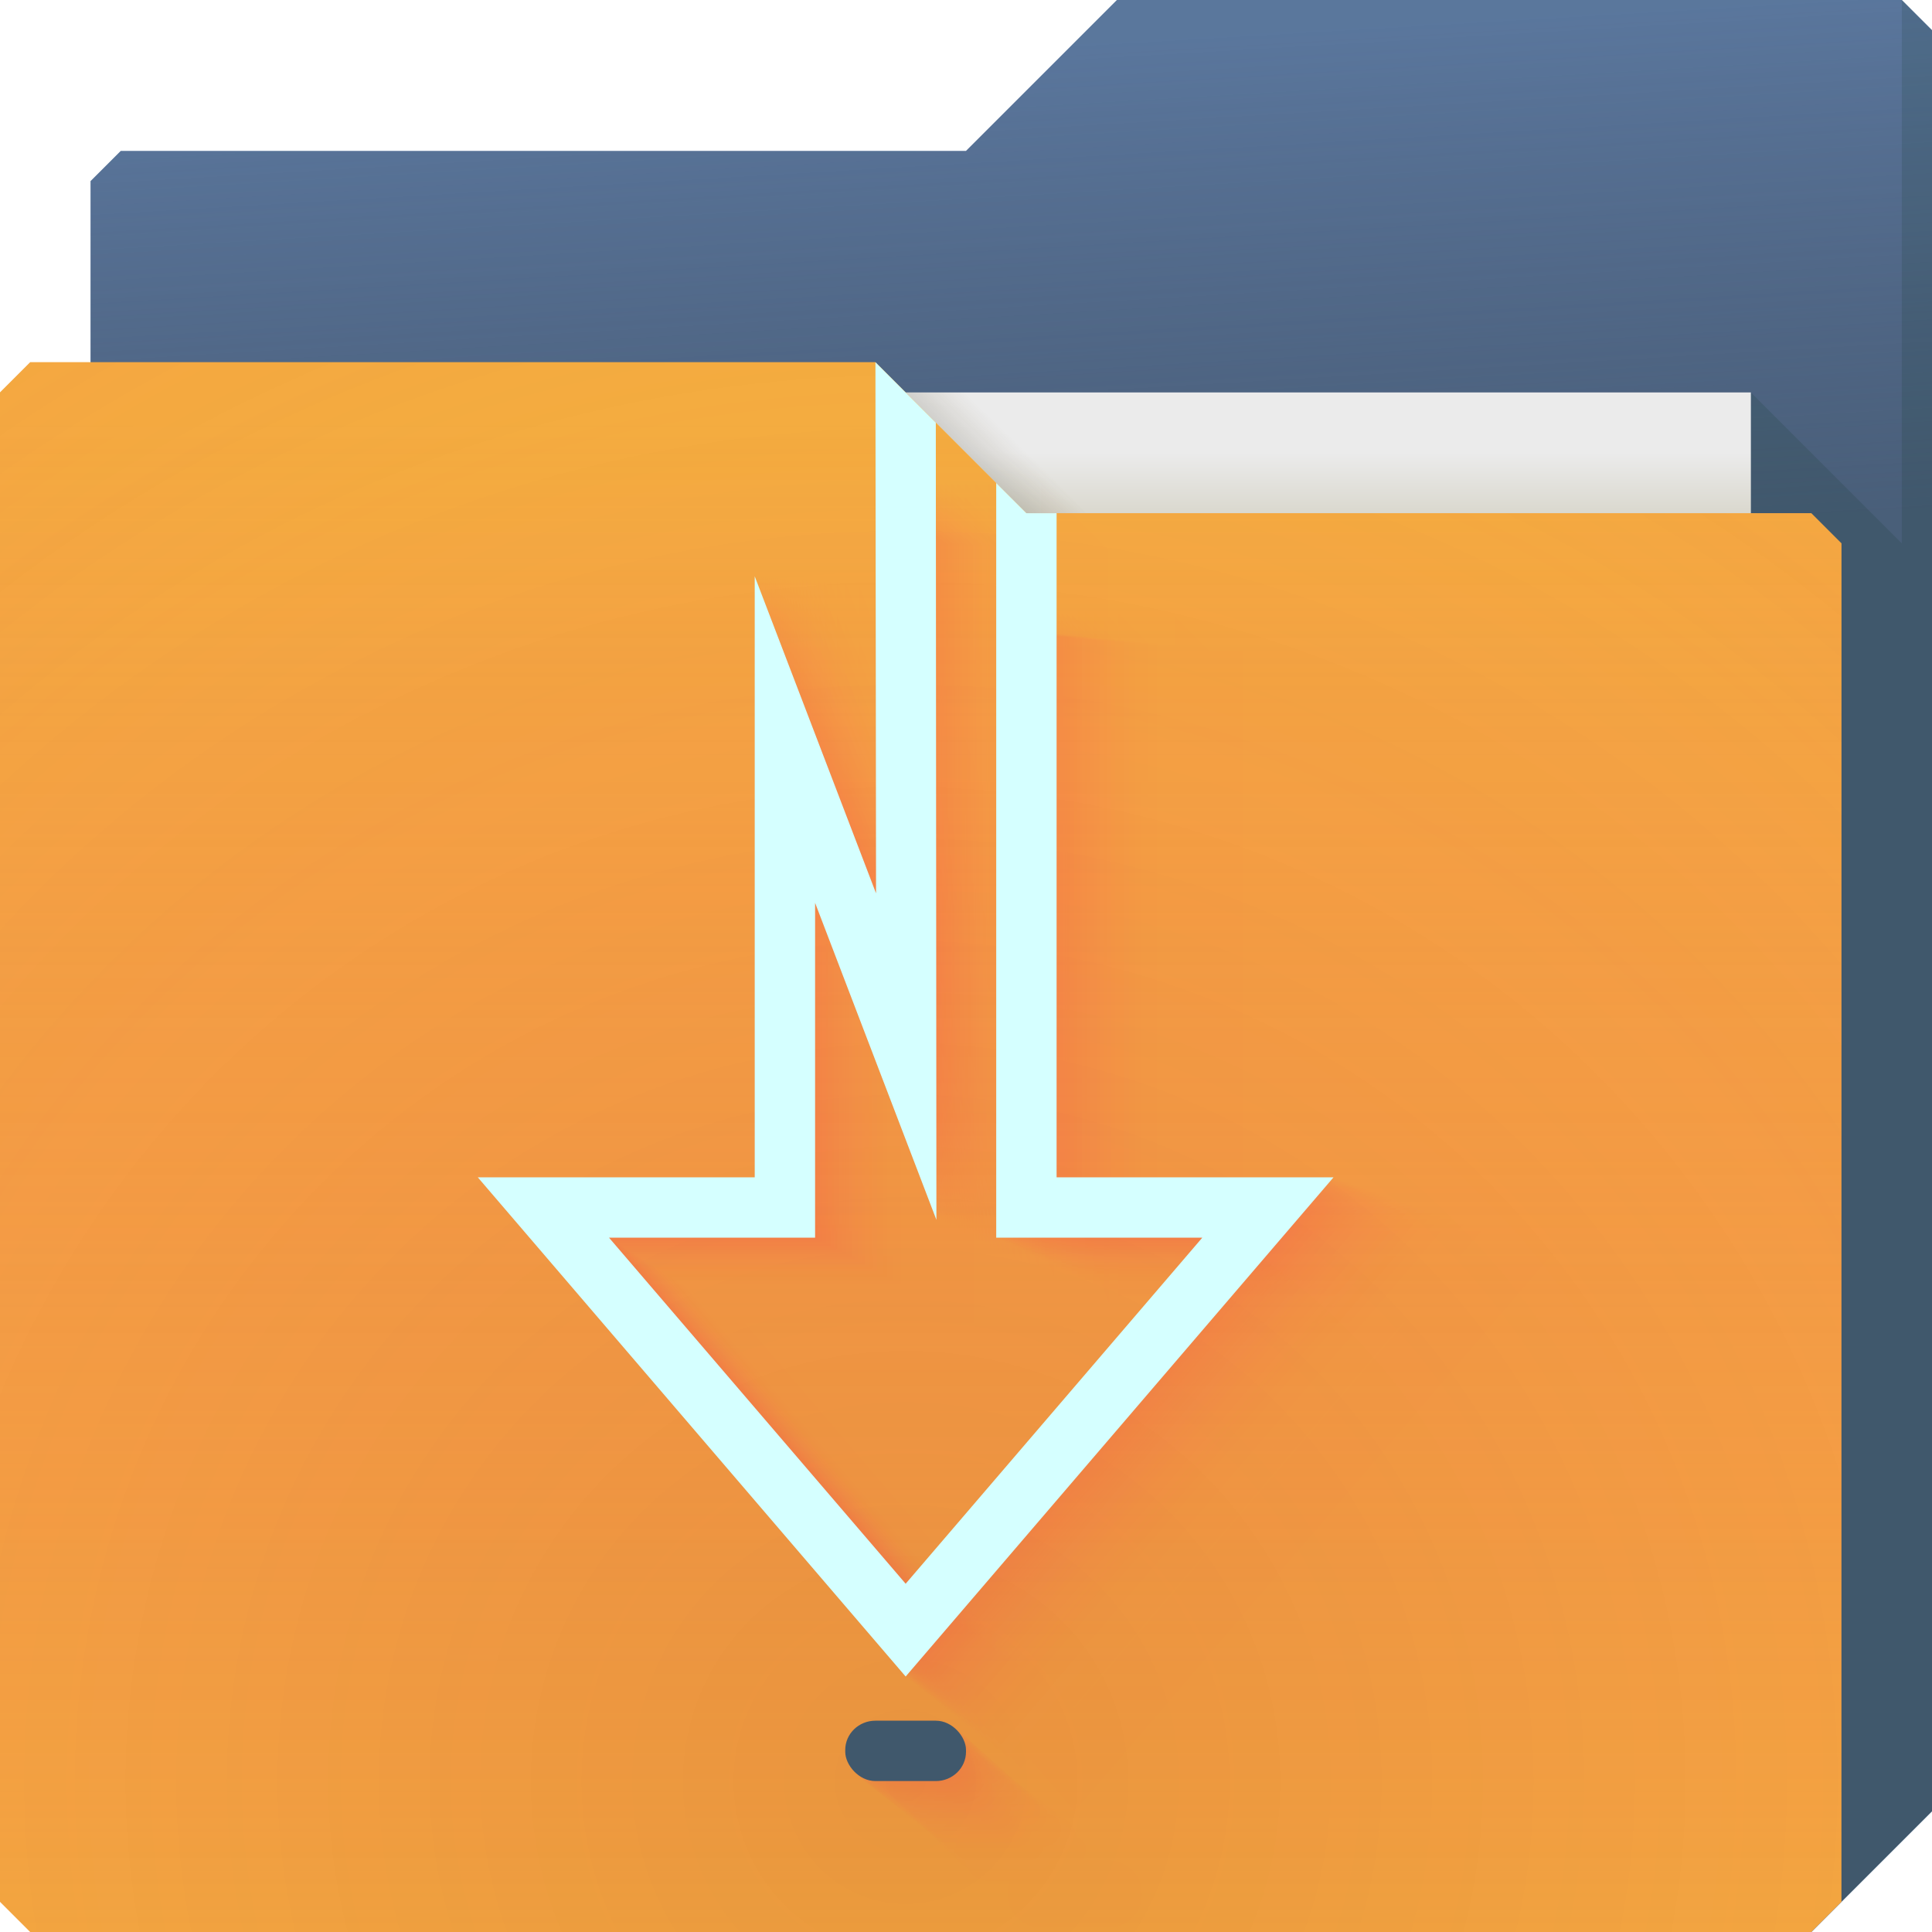 <?xml version="1.0" encoding="UTF-8"?>
<!-- Created with Inkscape (http://www.inkscape.org/) -->
<svg width="64" height="64" version="1.1" xmlns="http://www.w3.org/2000/svg" xmlns:cc="http://creativecommons.org/ns#" xmlns:dc="http://purl.org/dc/elements/1.1/" xmlns:rdf="http://www.w3.org/1999/02/22-rdf-syntax-ns#">
	<defs>
		<linearGradient id="c" x1="-5" x2="-5" y1="64" y2="14" gradientUnits="userSpaceOnUse">
			<stop stop-color="#f43f66" stop-opacity=".019" offset="0"/>
			<stop stop-color="#f4ae3f" stop-opacity=".47" offset="1"/>
		</linearGradient>
		<radialGradient id="b" cx="30.107" cy="50.318" r="30.5" gradientTransform="matrix(2.754 -1.4218e-7 8.3652e-8 2.787 -52.917 -81.23)" gradientUnits="userSpaceOnUse">
			<stop stop-color="#9e1423" stop-opacity=".129" offset="0"/>
			<stop stop-color="#f4405b" stop-opacity=".023" offset=".54"/>
			<stop stop-color="#f43f6d" stop-opacity=".169" offset="1"/>
		</radialGradient>
		<linearGradient id="d" x1="53" x2="53" y1="17" y2="15" gradientUnits="userSpaceOnUse">
			<stop stop-color="#dad8ce" offset="0"/>
			<stop stop-color="#ebebeb" offset="1"/>
		</linearGradient>
		<linearGradient id="f" x1="32.559" x2="33.542" y1="15.559" y2="14.542" gradientUnits="userSpaceOnUse">
			<stop stop-color="#37321c" stop-opacity=".157" offset="0"/>
			<stop stop-color="#6d5524" stop-opacity="0" offset="1"/>
		</linearGradient>
		<radialGradient id="a" cx="33.466" cy="2.199" r="30.5" gradientTransform="matrix(-1.028 0 0 -.557 67.779 1.226)" gradientUnits="userSpaceOnUse">
			<stop stop-color="#668cbb" offset="0"/>
			<stop stop-color="#668cbb" offset="1"/>
		</radialGradient>
		<linearGradient id="e" x1="61" x2="60" y1="17" gradientUnits="userSpaceOnUse">
			<stop stop-color="#3e4d60" stop-opacity=".722" offset="0"/>
			<stop stop-color="#393b49" stop-opacity=".266" offset="1"/>
		</linearGradient>
	</defs>
	<g>
		<path d="m3 6-1e-7 58 57-1e-6 4-4v-59l-1-1h-26l-5 5-28 1e-7z" color="#000000" fill="url(#a)"/>
		<path d="m3 6-1e-7 58 57-1e-6 4-4v-59l-1-1h-26l-5 5-28 1e-7z" color="#000000" fill="url(#e)"/>
		<path d="m58 13v51h2l4-4v-59l-1-1v18z" fill="#002812" fill-opacity=".125"/>
	</g>
	<g>
		<path d="m7 13h51v31h-51z" fill="url(#d)"/>
		<path d="m30 13 4 4h2l-4-4z" color="#000000" fill="url(#f)"/>
	</g>
	<g>
		<path d="m0 13v50l1 1h59l1-1v-45l-1-1-26 1e-6 -5-5-28-1e-6z" color="#000000" fill="#f4ae3f"/>
		<path d="m0 13v50l1 1h59l1-1v-45l-1-1-26 1e-6 -5-5-28-1e-6z" color="#000000" fill="url(#c)"/>
		<path d="m0 13v50l1 1h59l1-1v-45l-1-1-26 1e-6 -5-5-28-1e-6z" color="#000000" fill="url(#b)"/>
	</g>
	<g fill="#ff0066" opacity=".3" shape-rendering="auto">
		<path d="m34.487 16 0.022 15.126-4.473-11.687v22.158h-10.209l15.774 18.404 15.774-18.404h-10.209v-20.032h-1.113l-1.113-1.113v23.37h7.597l-10.935 12.757-10.935-12.757h7.597v-12.344l4.473 11.687-0.022-24.94zm0 45.628c-0.617 0-1.113 0.481-1.113 1.078v0.07c0 0.597 0.496 1.078 1.113 1.078h2.226c0.617 0 1.113-0.481 1.113-1.078v-0.07c0-0.597-0.496-1.078-1.113-1.078z" color="#000000" color-rendering="auto" dominant-baseline="auto" fill-opacity=".004" image-rendering="auto" opacity="1" solid-color="#000000" style="font-feature-settings:normal;font-variant-alternates:normal;font-variant-caps:normal;font-variant-ligatures:normal;font-variant-numeric:normal;font-variant-position:normal;isolation:auto;mix-blend-mode:normal;paint-order:normal;shape-padding:0;text-decoration-color:#000000;text-decoration-line:none;text-decoration-style:solid;text-indent:0;text-orientation:mixed;text-transform:none;white-space:normal"/>
		<path d="m29 16 0.02 13.592-4.019-10.502v19.91h-9.174l14.174 16.537 14.174-16.537h-9.174v-18h-1l-1-1v21h6.826l-9.826 11.463-9.826-11.463h6.826v-11.092l4.019 10.502-0.02-22.41zm0 41c-0.554 0-1 0.432-1 0.969v0.062c0 0.537 0.446 0.969 1 0.969h2c0.554 0 1-0.432 1-0.969v-0.062c0-0.537-0.446-0.969-1-0.969z" color="#000000" color-rendering="auto" dominant-baseline="auto" fill-opacity=".031" image-rendering="auto" opacity="1" solid-color="#000000" style="font-feature-settings:normal;font-variant-alternates:normal;font-variant-caps:normal;font-variant-ligatures:normal;font-variant-numeric:normal;font-variant-position:normal;isolation:auto;mix-blend-mode:normal;paint-order:normal;shape-padding:0;text-decoration-color:#000000;text-decoration-line:none;text-decoration-style:solid;text-indent:0;text-orientation:mixed;text-transform:none;white-space:normal"/>
		<g style="">
			<path d="m34.487 16 0.022 15.126s-6.8256e-5 -1.7834e-4 -2.0424e-4 -5.3361e-4c-0.035-0.091-4.473-11.687-4.473-11.687v2.5324e-4 22.157h-4.6613e-4 -10.209l15.774 18.404 15.774-18.404h-4.6613e-4 -10.209v-9.146e-4 -20.031h-8.0661e-4 -1.112l-1.113-1.113v2.6711e-4 23.37h3.4684e-4 7.596s-1.6686e-4 1.9465e-4 -4.9928e-4 5.8244e-4c-0.085 0.099-10.935 12.756-10.935 12.756s-1.6686e-4 -1.9465e-4 -4.9928e-4 -5.8244e-4c-0.085-0.099-10.935-12.756-10.935-12.756h3.4684e-4 7.596v-5.6358e-4 -12.343s6.8256e-5 1.7834e-4 2.0424e-4 5.3361e-4c0.035 0.091 4.473 11.687 4.473 11.687s-8.29e-8 -9.5138e-5 -2.485e-7 -2.8504e-4c-8.459e-5 -0.097-0.022-24.939-0.022-24.939s-1.3585e-4 -1.3585e-4 -4.0542e-4 -4.0543e-4c-0.034-0.034-2.225-2.225-2.225-2.225m0 45.628c-3.0104e-4 0-6.0206e-4 1.147e-7 -9.0304e-4 3.439e-7 -0.616 4.6932e-4 -1.112 0.481-1.112 1.078v7.8119e-4 0.069c0 2.916e-4 1.183e-7 5.8317e-4 3.55e-7 8.7471e-4 4.8438e-4 0.597 0.497 1.077 1.113 1.077h4.0543e-4 2.225c3.0104e-4 0 6.0206e-4 -1.147e-7 9.0304e-4 -3.439e-7 0.616-4.6932e-4 1.112-0.481 1.112-1.078v-7.8119e-4 -0.069c0-2.916e-4 -1.183e-7 -5.8317e-4 -3.55e-7 -8.7471e-4 -4.8438e-4 -0.597-0.497-1.077-1.113-1.077" color="#000000" color-rendering="auto" dominant-baseline="auto" fill-opacity=".004" image-rendering="auto" opacity="1" solid-color="#000000" style="font-feature-settings:normal;font-variant-alternates:normal;font-variant-caps:normal;font-variant-ligatures:normal;font-variant-numeric:normal;font-variant-position:normal;isolation:auto;mix-blend-mode:normal;paint-order:normal;shape-padding:0;text-decoration-color:#000000;text-decoration-line:none;text-decoration-style:solid;text-indent:0;text-orientation:mixed;text-transform:none;white-space:normal"/>
			<path d="m32.74 16 0.021 14.638s-4.6528e-5 -1.2157e-4 -1.3922e-4 -3.6375e-4c-0.024-0.062-4.329-11.31-4.329-11.31v1.7263e-4 21.442h-3.1775e-4 -9.879s6.8847e-5 8.0327e-5 2.06e-4 2.4035e-4c0.035 0.041 15.264 17.809 15.264 17.809s6.8847e-5 -8.0327e-5 2.06e-4 -2.4035e-4c0.035-0.041 15.264-17.809 15.264-17.809h-3.1775e-4 -9.879v-6.2345e-4 -19.384h-5.4984e-4 -1.076s-4.6302e-5 -4.6302e-5 -1.3818e-4 -1.3818e-4l-1.077-1.077v1.8208e-4 22.616h2.3643e-4 7.351s-1.1374e-4 1.3269e-4 -3.4034e-4 3.9703e-4c-0.058 0.067-10.582 12.345-10.582 12.345s-1.1374e-4 -1.3269e-4 -3.4034e-4 -3.9703e-4c-0.058-0.067-10.582-12.345-10.582-12.345h2.3643e-4 7.351v-3.8418e-4 -11.945s4.6528e-5 1.2157e-4 1.3922e-4 3.6375e-4c0.024 0.062 4.329 11.31 4.329 11.31s-5.66e-8 -6.4852e-5 -1.694e-7 -1.943e-4c-5.7663e-5 -0.066-0.021-24.134-0.021-24.134s-9.2604e-5 -9.2604e-5 -2.7637e-4 -2.7637e-4c-0.023-0.023-2.154-2.154-2.154-2.154m0 31.103m0 13.052c-0.177 0-0.319 0.138-0.319 0.308-0.42 3.1992e-4 -0.758 0.328-0.758 0.735v0.02 0.047c0 0.171 0.142 0.309 0.318 0.309 3.3019e-4 0.407 0.339 0.734 0.759 0.734h0.637 1.517c0.177 0 0.319-0.138 0.319-0.308 0.42-3.1992e-4 0.758-0.328 0.758-0.735v-0.02-0.047c0-0.171-0.142-0.309-0.318-0.309-3.3019e-4 -0.407-0.339-0.734-0.759-0.734h-0.637" color="#000000" color-rendering="auto" dominant-baseline="auto" fill-opacity=".013" image-rendering="auto" opacity="1" solid-color="#000000" style="font-feature-settings:normal;font-variant-alternates:normal;font-variant-caps:normal;font-variant-ligatures:normal;font-variant-numeric:normal;font-variant-position:normal;isolation:auto;mix-blend-mode:normal;paint-order:normal;shape-padding:0;text-decoration-color:#000000;text-decoration-line:none;text-decoration-style:solid;text-indent:0;text-orientation:mixed;text-transform:none;white-space:normal"/>
			<path d="m32.286 16 0.021 14.511s-4.0881e-5 -1.0681e-4 -1.2232e-4 -3.196e-4c-0.021-0.054-4.291-11.212-4.291-11.212v1.5167e-4 21.256h-2.7918e-4 -9.794s8.6742e-5 1.0121e-4 2.5955e-4 3.0282e-4c0.044 0.051 15.132 17.655 15.132 17.655s8.6742e-5 -1.0121e-4 2.5955e-4 -3.0282e-4c0.044-0.051 15.132-17.655 15.132-17.655h-2.7918e-4 -9.794v-5.4778e-4 -19.216h-4.831e-4 -1.067l-1.068-1.068v1.5998e-4 22.42h2.0773e-4 7.287s-9.9937e-5 1.1658e-4 -2.9903e-4 3.4884e-4c-0.051 0.059-10.49 12.238-10.49 12.238s-9.9937e-5 -1.1658e-4 -2.9903e-4 -3.4884e-4c-0.051-0.059-10.49-12.238-10.49-12.238h2.0773e-4 7.287v-3.3755e-4 -11.841s4.0881e-5 1.0681e-4 1.2232e-4 3.196e-4c0.021 0.054 4.291 11.212 4.291 11.212s-4.96e-8 -5.6981e-5 -1.488e-7 -1.7072e-4c-5.0664e-5 -0.058-0.021-23.925-0.021-23.925s-8.1364e-5 -8.1364e-5 -2.4282e-4 -2.4282e-4c-0.021-0.021-2.135-2.135-2.135-2.135m0 27.328m0 16.444c-0.222 0-0.401 0.173-0.402 0.389-0.369 2.8109e-4 -0.666 0.288-0.666 0.646v0.026 0.041c0 0.215 0.179 0.389 0.401 0.389 2.9011e-4 0.357 0.297 0.645 0.667 0.645h0.802 1.333c0.222 0 0.401-0.173 0.402-0.389 0.369-2.8109e-4 0.666-0.288 0.666-0.646v-0.026-0.041c0-0.215-0.179-0.389-0.401-0.389-2.9011e-4 -0.357-0.297-0.645-0.667-0.645h-0.802" color="#000000" color-rendering="auto" dominant-baseline="auto" fill-opacity=".015" image-rendering="auto" opacity="1" solid-color="#000000" style="font-feature-settings:normal;font-variant-alternates:normal;font-variant-caps:normal;font-variant-ligatures:normal;font-variant-numeric:normal;font-variant-position:normal;isolation:auto;mix-blend-mode:normal;paint-order:normal;shape-padding:0;text-decoration-color:#000000;text-decoration-line:none;text-decoration-style:solid;text-indent:0;text-orientation:mixed;text-transform:none;white-space:normal"/>
			<path d="m31.968 16 0.021 14.422s-3.6919e-5 -9.6459e-5 -1.1047e-4 -2.8862e-4c-0.019-0.049-4.265-11.143-4.265-11.143v1.3698e-4 21.126h-2.5212e-4 -9.734s9.9295e-5 1.1585e-4 2.9711e-4 3.4665e-4c0.05 0.059 15.039 17.546 15.039 17.546s9.9295e-5 -1.1585e-4 2.9711e-4 -3.4665e-4c0.05-0.059 15.039-17.546 15.039-17.546h-2.5212e-4 -9.734v-4.9469e-4 -19.098h-4.3628e-4 -1.061l-1.061-1.061v1.4447e-4 22.282h1.876e-4 7.243s-9.0252e-5 1.0529e-4 -2.7005e-4 3.1503e-4c-0.046 0.053-10.426 12.162-10.426 12.162s-9.0252e-5 -1.0529e-4 -2.7005e-4 -3.1503e-4c-0.046-0.053-10.426-12.162-10.426-12.162h1.876e-4 7.243v-3.0484e-4 -11.769s3.6919e-5 9.6459e-5 1.1047e-4 2.8862e-4c0.019 0.049 4.265 11.143 4.265 11.143s-4.49e-8 -5.1459e-5 -1.344e-7 -1.5418e-4c-4.5754e-5 -0.052-0.021-23.778-0.021-23.778s-7.3479e-5 -7.3479e-5 -2.1929e-4 -2.1929e-4c-0.019-0.019-2.122-2.122-2.122-2.122m0 24.68m0 18.824c-0.255 0-0.459 0.198-0.46 0.445-0.333 2.5385e-4 -0.601 0.26-0.601 0.583v0.029 0.037c0 0.247 0.205 0.445 0.459 0.445 2.62e-4 0.323 0.269 0.583 0.602 0.583h0.918 1.204c0.255 0 0.459-0.198 0.46-0.445 0.333-2.5385e-4 0.601-0.26 0.601-0.583v-0.029-0.037c0-0.247-0.205-0.445-0.459-0.445-2.62e-4 -0.323-0.269-0.583-0.602-0.583h-0.918" color="#000000" color-rendering="auto" dominant-baseline="auto" fill-opacity=".017" image-rendering="auto" opacity="1" solid-color="#000000" style="font-feature-settings:normal;font-variant-alternates:normal;font-variant-caps:normal;font-variant-ligatures:normal;font-variant-numeric:normal;font-variant-position:normal;isolation:auto;mix-blend-mode:normal;paint-order:normal;shape-padding:0;text-decoration-color:#000000;text-decoration-line:none;text-decoration-style:solid;text-indent:0;text-orientation:mixed;text-transform:none;white-space:normal"/>
			<path d="m31.714 16 0.021 14.351s-3.3765e-5 -8.8219e-5 -1.0103e-4 -2.6397e-4c-0.017-0.045-4.244-11.088-4.244-11.088v1.2527e-4 21.022h-2.3059e-4 -9.686s1.0929e-4 1.2751e-4 3.2701e-4 3.8154e-4c0.056 0.065 14.965 17.46 14.965 17.46s1.0929e-4 -1.2751e-4 3.2701e-4 -3.8154e-4c0.056-0.065 14.965-17.46 14.965-17.46h-2.3059e-4 -9.686v-4.5243e-4 -19.005h-3.9901e-4 -1.055s-3.3601e-5 -3.3601e-5 -1.0028e-4 -1.0028e-4l-1.056-1.056v1.3213e-4 22.172h1.7158e-4 7.207s-8.2542e-5 9.6291e-5 -2.4698e-4 2.8812e-4c-0.042 0.049-10.375 12.103-10.375 12.103s-8.2542e-5 -9.6291e-5 -2.4698e-4 -2.8812e-4c-0.042-0.049-10.375-12.103-10.375-12.103h1.7158e-4 7.207v-2.7879e-4 -11.711s3.3765e-5 8.8219e-5 1.0103e-4 2.6397e-4c0.017 0.045 4.244 11.088 4.244 11.088s-4.1e-8 -4.7063e-5 -1.229e-7 -1.41e-4c-4.1845e-5 -0.048-0.021-23.661-0.021-23.661s-6.7202e-5 -6.7202e-5 -2.0056e-4 -2.0056e-4c-0.017-0.017-2.111-2.111-2.111-2.111m0 22.571m0 20.718c-0.28 0-0.506 0.218-0.506 0.49-0.305 2.3216e-4 -0.55 0.238-0.55 0.533v0.032 0.034c0 0.271 0.225 0.49 0.505 0.49 2.3962e-4 0.295 0.246 0.533 0.551 0.533h1.011 1.101c0.28 0 0.506-0.218 0.506-0.49 0.305-2.3216e-4 0.55-0.238 0.55-0.533v-0.032-0.034c0-0.271-0.225-0.49-0.505-0.49-2.3962e-4 -0.295-0.246-0.533-0.551-0.533h-1.01" color="#000000" color-rendering="auto" dominant-baseline="auto" fill-opacity=".018" image-rendering="auto" opacity="1" solid-color="#000000" style="font-feature-settings:normal;font-variant-alternates:normal;font-variant-caps:normal;font-variant-ligatures:normal;font-variant-numeric:normal;font-variant-position:normal;isolation:auto;mix-blend-mode:normal;paint-order:normal;shape-padding:0;text-decoration-color:#000000;text-decoration-line:none;text-decoration-style:solid;text-indent:0;text-orientation:mixed;text-transform:none;white-space:normal"/>
			<path d="m31.5 16 0.021 14.291s-3.1102e-5 -8.1261e-5 -9.3062e-5 -2.4315e-4c-0.016-0.041-4.226-11.042-4.226-11.042v1.1539e-4 20.934h-2.124e-4 -9.646s1.1773e-4 1.3736e-4 3.5226e-4 4.11e-4c0.06 0.07 14.902 17.387 14.902 17.387s1.1773e-4 -1.3736e-4 3.5226e-4 -4.11e-4c0.06-0.07 14.902-17.387 14.902-17.387h-2.124e-4 -9.646v-4.1675e-4 -18.925h-3.6754e-4 -1.051s-3.0951e-5 -3.0951e-5 -9.2368e-5 -9.2368e-5l-1.051-1.051v1.2171e-4 22.08h1.5804e-4 7.177s-7.6032e-5 8.8696e-5 -2.275e-4 2.654e-4c-0.039 0.045-10.331 12.052-10.331 12.052s-7.6032e-5 -8.8696e-5 -2.275e-4 -2.654e-4c-0.039-0.045-10.331-12.052-10.331-12.052h1.5804e-4 7.177v-2.568e-4 -11.662s3.1102e-5 8.1261e-5 9.3062e-5 2.4315e-4c0.016 0.041 4.226 11.042 4.226 11.042s-3.77e-8 -4.3351e-5 -1.132e-7 -1.2988e-4c-3.8545e-5 -0.044-0.021-23.563-0.021-23.563s-6.1901e-5 -6.1901e-5 -1.8474e-4 -1.8474e-4c-0.016-0.016-2.103-2.103-2.103-2.103m0 20.791m0 22.318c-0.302 0-0.545 0.235-0.545 0.527-0.281 2.1385e-4 -0.507 0.219-0.507 0.491v0.034 0.031c0 0.292 0.243 0.528 0.544 0.528 2.2072e-4 0.272 0.226 0.491 0.507 0.491h1.089 1.014c0.302 0 0.545-0.235 0.545-0.527 0.281-2.1385e-4 0.507-0.219 0.507-0.491v-0.034-0.031c0-0.292-0.243-0.528-0.544-0.528-2.2072e-4 -0.272-0.226-0.491-0.507-0.491h-1.089" color="#000000" color-rendering="auto" dominant-baseline="auto" fill-opacity=".019" image-rendering="auto" opacity="1" solid-color="#000000" style="font-feature-settings:normal;font-variant-alternates:normal;font-variant-caps:normal;font-variant-ligatures:normal;font-variant-numeric:normal;font-variant-position:normal;isolation:auto;mix-blend-mode:normal;paint-order:normal;shape-padding:0;text-decoration-color:#000000;text-decoration-line:none;text-decoration-style:solid;text-indent:0;text-orientation:mixed;text-transform:none;white-space:normal"/>
			<path d="m31.313 16 0.02 14.239s-2.8774e-5 -7.5178e-5 -8.6096e-5 -2.2495e-4c-0.015-0.038-4.211-11.001-4.211-11.001v1.0676e-4 20.857h-1.965e-4 -9.61s1.251e-4 1.4596e-4 3.7433e-4 4.3675e-4c0.064 0.074 14.848 17.324 14.848 17.324s1.251e-4 -1.4596e-4 3.7433e-4 -4.3675e-4c0.064-0.074 14.848-17.324 14.848-17.324h-1.965e-4 -9.61v-3.8555e-4 -18.856h-3.4003e-4 -1.047s-2.8634e-5 -2.8634e-5 -8.5454e-5 -8.5454e-5c-0.007-0.007-1.048-1.048-1.048-1.048v1.126e-4 21.999h1.4621e-4 7.151s-7.034e-5 8.2057e-5 -2.1047e-4 2.4553e-4c-0.036 0.042-10.294 12.008-10.294 12.008s-7.034e-5 -8.2057e-5 -2.1047e-4 -2.4553e-4c-0.036-0.042-10.294-12.008-10.294-12.008h1.4621e-4 7.151v-2.3758e-4 -11.619s2.8774e-5 7.5178e-5 8.6096e-5 2.2495e-4c0.015 0.038 4.211 11.001 4.211 11.001s-3.49e-8 -4.0106e-5 -1.047e-7 -1.2016e-4c-3.5659e-5 -0.041-0.02-23.476-0.02-23.476s-5.7268e-5 -5.7268e-5 -1.7091e-4 -1.7091e-4c-0.014-0.014-2.095-2.095-2.095-2.095m0 19.235m0 23.716c-0.321 0-0.579 0.25-0.579 0.56-0.26 1.9784e-4 -0.469 0.203-0.469 0.454v0.036 0.029c0 0.311 0.258 0.561 0.578 0.561 2.0419e-4 0.252 0.209 0.454 0.469 0.454h1.157 0.938c0.321 0 0.579-0.25 0.579-0.56 0.26-1.9784e-4 0.469-0.203 0.469-0.454v-0.036-0.029c0-0.311-0.258-0.561-0.578-0.561-2.0419e-4 -0.252-0.209-0.454-0.469-0.454h-1.157" color="#000000" color-rendering="auto" dominant-baseline="auto" fill-opacity=".02" image-rendering="auto" opacity="1" solid-color="#000000" style="font-feature-settings:normal;font-variant-alternates:normal;font-variant-caps:normal;font-variant-ligatures:normal;font-variant-numeric:normal;font-variant-position:normal;isolation:auto;mix-blend-mode:normal;paint-order:normal;shape-padding:0;text-decoration-color:#000000;text-decoration-line:none;text-decoration-style:solid;text-indent:0;text-orientation:mixed;text-transform:none;white-space:normal"/>
			<path d="m31.146 16 0.02 14.192s-2.6692e-5 -6.9739e-5 -7.9867e-5 -2.0867e-4c-0.014-0.035-4.197-10.965-4.197-10.965v9.9032e-5 20.789h-1.8228e-4 -9.579s1.317e-4 1.5366e-4 3.9407e-4 4.5978e-4c0.067 0.078 14.799 17.267 14.799 17.267s1.317e-4 -1.5366e-4 3.9407e-4 -4.5978e-4c0.067-0.078 14.799-17.267 14.799-17.267h-1.8228e-4 -9.579v-3.5766e-4 -18.794h-3.1543e-4 -1.044s-2.6562e-5 -2.6562e-5 -7.9272e-5 -7.9272e-5l-1.044-1.044v1.0445e-4 21.927h1.3563e-4 7.127s-6.5251e-5 7.612e-5 -1.9524e-4 2.2777e-4c-0.033 0.039-10.26 11.969-10.26 11.969s-6.5251e-5 -7.612e-5 -1.9524e-4 -2.2777e-4c-0.033-0.039-10.26-11.969-10.26-11.969h1.3563e-4 7.127v-2.2039e-4 -11.581s2.6692e-5 6.9739e-5 7.9867e-5 2.0867e-4c0.014 0.035 4.197 10.965 4.197 10.965s-3.24e-8 -3.7204e-5 -9.71e-8 -1.1147e-4c-3.308e-5 -0.038-0.02-23.399-0.02-23.399s-5.3124e-5 -5.3124e-5 -1.5854e-4 -1.5854e-4c-0.013-0.013-2.088-2.088-2.088-2.088m0 17.843m0 24.967c-0.337 0-0.609 0.263-0.609 0.59-0.241 1.8353e-4 -0.435 0.188-0.435 0.422v0.038 0.027c0 0.327 0.272 0.59 0.609 0.59 1.8942e-4 0.233 0.194 0.421 0.435 0.421h1.218 0.87c0.337 0 0.609-0.263 0.609-0.59 0.241-1.8353e-4 0.435-0.188 0.435-0.422v-0.038-0.027c0-0.327-0.272-0.59-0.609-0.59-1.8942e-4 -0.233-0.194-0.421-0.435-0.421h-1.218" color="#000000" color-rendering="auto" dominant-baseline="auto" fill-opacity=".021" image-rendering="auto" opacity="1" solid-color="#000000" style="font-feature-settings:normal;font-variant-alternates:normal;font-variant-caps:normal;font-variant-ligatures:normal;font-variant-numeric:normal;font-variant-position:normal;isolation:auto;mix-blend-mode:normal;paint-order:normal;shape-padding:0;text-decoration-color:#000000;text-decoration-line:none;text-decoration-style:solid;text-indent:0;text-orientation:mixed;text-transform:none;white-space:normal"/>
			<path d="m30.994 16 0.02 14.149s-2.48e-5 -6.4796e-5 -7.4206e-5 -1.9388e-4c-0.013-0.033-4.184-10.932-4.184-10.932v9.2013e-5 20.727h-1.6936e-4 -9.55s1.3769e-4 1.6065e-4 4.1201e-4 4.807e-4c0.07 0.082 14.755 17.215 14.755 17.215s1.3769e-4 -1.6065e-4 4.1201e-4 -4.807e-4c0.07-0.082 14.755-17.215 14.755-17.215h-1.6936e-4 -9.55v-3.3231e-4 -18.738h-2.9307e-4 -1.041s-2.468e-5 -2.468e-5 -7.3653e-5 -7.3653e-5c-0.006-0.006-1.041-1.041-1.041-1.041v9.7049e-5 21.861h1.2602e-4 7.106s-6.0626e-5 7.0725e-5 -1.8141e-4 2.1162e-4c-0.031 0.036-10.229 11.933-10.229 11.933s-6.0626e-5 -7.0725e-5 -1.8141e-4 -2.1162e-4c-0.031-0.036-10.229-11.933-10.229-11.933h1.2602e-4 7.106v-2.0477e-4 -11.546s2.48e-5 6.4796e-5 7.4206e-5 1.9388e-4c0.013 0.033 4.184 10.932 4.184 10.932s-3.01e-8 -3.4567e-5 -9.02e-8 -1.0357e-4c-3.0735e-5 -0.035-0.02-23.329-0.02-23.329s-4.9359e-5 -4.9359e-5 -1.4731e-4 -1.4731e-4c-0.012-0.012-2.082-2.082-2.082-2.082m0 16.578m0 26.103c-0.353 0-0.637 0.275-0.637 0.617-0.224 1.7052e-4 -0.404 0.175-0.404 0.392v0.04 0.025c0 0.342 0.284 0.617 0.637 0.617 1.76e-4 0.217 0.18 0.391 0.404 0.391h1.274 0.809c0.353 0 0.637-0.275 0.637-0.617 0.224-1.7052e-4 0.404-0.175 0.404-0.392v-0.04-0.025c0-0.342-0.284-0.617-0.637-0.617-1.76e-4 -0.217-0.181-0.391-0.405-0.391h-1.273" color="#000000" color-rendering="auto" dominant-baseline="auto" fill-opacity=".021" image-rendering="auto" opacity="1" solid-color="#000000" style="font-feature-settings:normal;font-variant-alternates:normal;font-variant-caps:normal;font-variant-ligatures:normal;font-variant-numeric:normal;font-variant-position:normal;isolation:auto;mix-blend-mode:normal;paint-order:normal;shape-padding:0;text-decoration-color:#000000;text-decoration-line:none;text-decoration-style:solid;text-indent:0;text-orientation:mixed;text-transform:none;white-space:normal"/>
			<path d="m30.854 16 0.02 14.11s-2.306e-5 -6.025e-5 -6.9e-5 -1.8028e-4c-0.012-0.031-4.173-10.902-4.173-10.902v8.5557e-5 20.669h-1.5748e-4 -9.524s1.4321e-4 1.6709e-4 4.2851e-4 4.9995e-4c0.073 0.085 14.714 17.167 14.714 17.167s1.4321e-4 -1.6709e-4 4.2851e-4 -4.9995e-4c0.073-0.085 14.714-17.167 14.714-17.167h-1.5748e-4 -9.524v-3.0899e-4 -18.686h-2.7251e-4 -1.038s-2.2948e-5 -2.2948e-5 -6.8485e-5 -6.8485e-5l-1.038-1.038v9.024e-5 21.801h1.1718e-4 7.086s-5.6373e-5 6.5762e-5 -1.6868e-4 1.9677e-4c-0.029 0.033-10.201 11.9-10.201 11.9s-5.6373e-5 -6.5762e-5 -1.6868e-4 -1.9677e-4c-0.029-0.033-10.201-11.9-10.201-11.9h1.1718e-4 7.086v-1.904e-4 -11.515s2.306e-5 6.025e-5 6.9e-5 1.8028e-4c0.012 0.031 4.173 10.902 4.173 10.902s-2.8e-8 -3.2142e-5 -8.39e-8 -9.63e-5c-2.8578e-5 -0.033-0.02-23.265-0.02-23.265s-4.5896e-5 -4.5896e-5 -1.3697e-4 -1.3697e-4c-0.012-0.012-2.076-2.076-2.076-2.076m0 15.415m0 27.148c-0.367 0-0.662 0.286-0.662 0.641-0.208 1.5856e-4 -0.376 0.163-0.376 0.364v0.042 0.023c0 0.355 0.295 0.642 0.662 0.642 1.6365e-4 0.202 0.168 0.364 0.376 0.364h1.324 0.752c0.367 0 0.662-0.286 0.662-0.641 0.208-1.5856e-4 0.376-0.163 0.376-0.364v-0.042-0.023c0-0.355-0.295-0.642-0.662-0.642-1.6365e-4 -0.202-0.168-0.364-0.376-0.364h-1.324" color="#000000" color-rendering="auto" dominant-baseline="auto" fill-opacity=".022" image-rendering="auto" opacity="1" solid-color="#000000" style="font-feature-settings:normal;font-variant-alternates:normal;font-variant-caps:normal;font-variant-ligatures:normal;font-variant-numeric:normal;font-variant-position:normal;isolation:auto;mix-blend-mode:normal;paint-order:normal;shape-padding:0;text-decoration-color:#000000;text-decoration-line:none;text-decoration-style:solid;text-indent:0;text-orientation:mixed;text-transform:none;white-space:normal"/>
			<path d="m30.724 16 0.02 14.074s-2.1444e-5 -5.6029e-5 -6.4166e-5 -1.6765e-4c-0.011-0.028-4.162-10.874-4.162-10.874v7.9563e-5 20.616h-1.4645e-4 -9.499s1.4833e-4 1.7306e-4 4.4382e-4 5.1782e-4c0.075 0.088 14.676 17.123 14.676 17.123s1.4833e-4 -1.7306e-4 4.4382e-4 -5.1782e-4c0.075-0.088 14.676-17.123 14.676-17.123h-1.4645e-4 -9.499v-2.8734e-4 -18.638h-2.5342e-4 -1.035s-2.134e-5 -2.134e-5 -6.3688e-5 -6.3688e-5c-0.005-0.005-1.035-1.035-1.035-1.035v8.3918e-5 21.745h1.0897e-4 7.068s-5.2423e-5 6.1155e-5 -1.5686e-4 1.8299e-4c-0.027 0.031-10.174 11.869-10.174 11.869s-5.2423e-5 -6.1155e-5 -1.5686e-4 -1.8299e-4c-0.027-0.031-10.174-11.869-10.174-11.869h1.0897e-4 7.068v-1.7706e-4 -11.485s2.1444e-5 5.6029e-5 6.4166e-5 1.6765e-4c0.011 0.028 4.162 10.874 4.162 10.874s-2.61e-8 -2.989e-5 -7.81e-8 -8.9553e-5c-2.6576e-5 -0.03-0.02-23.205-0.02-23.205s-4.268e-5 -4.2681e-5 -1.2737e-4 -1.2737e-4c-0.011-0.011-2.071-2.071-2.071-2.071m0 14.335m0 28.119c-0.38 0-0.686 0.296-0.686 0.664-0.194 1.4745e-4 -0.349 0.151-0.349 0.339v0.043 0.022c0 0.368 0.306 0.665 0.686 0.665 1.5218e-4 0.188 0.156 0.338 0.35 0.338h1.372 0.699c0.38 0 0.686-0.296 0.686-0.664 0.194-1.4745e-4 0.349-0.151 0.349-0.339v-0.043-0.022c0-0.368-0.306-0.665-0.686-0.665-1.5218e-4 -0.188-0.156-0.338-0.35-0.338h-1.371" color="#000000" color-rendering="auto" dominant-baseline="auto" fill-opacity=".023" image-rendering="auto" opacity="1" solid-color="#000000" style="font-feature-settings:normal;font-variant-alternates:normal;font-variant-caps:normal;font-variant-ligatures:normal;font-variant-numeric:normal;font-variant-position:normal;isolation:auto;mix-blend-mode:normal;paint-order:normal;shape-padding:0;text-decoration-color:#000000;text-decoration-line:none;text-decoration-style:solid;text-indent:0;text-orientation:mixed;text-transform:none;white-space:normal"/>
			<path d="m30.602 16 0.02 14.04s-1.9933e-5 -5.2081e-5 -5.9644e-5 -1.5584e-4c-0.01-0.026-4.152-10.848-4.152-10.848v7.3956e-5 20.566h-1.3613e-4 -9.476s1.5311e-4 1.7864e-4 4.5815e-4 5.3454e-4c0.078 0.091 14.641 17.082 14.641 17.082s1.5311e-4 -1.7864e-4 4.5815e-4 -5.3454e-4c0.078-0.091 14.641-17.082 14.641-17.082h-1.3613e-4 -9.476v-2.671e-4 -18.593h-2.3556e-4 -1.033s-1.9836e-5 -1.9837e-5 -5.92e-5 -5.92e-5c-0.005-0.005-1.033-1.033-1.033-1.033v7.8005e-5 21.692h1.0129e-4 7.051s-4.8729e-5 5.6846e-5 -1.4581e-4 1.7009e-4c-0.025 0.029-10.15 11.841-10.15 11.841s-4.8729e-5 -5.6846e-5 -1.4581e-4 -1.7009e-4c-0.025-0.029-10.15-11.841-10.15-11.841h1.0129e-4 7.051v-1.6459e-4 -11.457s1.9933e-5 5.2081e-5 5.9644e-5 1.5584e-4c0.01 0.026 4.152 10.848 4.152 10.848s-2.42e-8 -2.7784e-5 -7.26e-8 -8.3243e-5c-2.4704e-5 -0.028-0.02-23.149-0.02-23.149s-3.9673e-5 -3.9673e-5 -1.184e-4 -1.184e-4c-0.01-0.01-2.066-2.066-2.066-2.066m0 13.325m0 29.026c-0.392 0-0.708 0.306-0.708 0.686-0.18 1.3706e-4 -0.325 0.141-0.325 0.315v0.044 0.02c0 0.38 0.316 0.686 0.708 0.686 1.4146e-4 0.174 0.145 0.315 0.325 0.315h1.416 0.65c0.392 0 0.708-0.306 0.708-0.686 0.18-1.3706e-4 0.325-0.141 0.325-0.315v-0.044-0.02c0-0.38-0.316-0.686-0.708-0.686-1.4146e-4 -0.174-0.145-0.315-0.325-0.315h-1.416" color="#000000" color-rendering="auto" dominant-baseline="auto" fill-opacity=".023" image-rendering="auto" opacity="1" solid-color="#000000" style="font-feature-settings:normal;font-variant-alternates:normal;font-variant-caps:normal;font-variant-ligatures:normal;font-variant-numeric:normal;font-variant-position:normal;isolation:auto;mix-blend-mode:normal;paint-order:normal;shape-padding:0;text-decoration-color:#000000;text-decoration-line:none;text-decoration-style:solid;text-indent:0;text-orientation:mixed;text-transform:none;white-space:normal"/>
			<path d="m30.488 16 0.02 14.008s-1.8511e-5 -4.8365e-5 -5.5389e-5 -1.4472e-4c-0.009-0.025-4.143-10.823-4.143-10.823v6.868e-5 20.52h-1.2642e-4 -9.454s1.5762e-4 1.839e-4 4.7163e-4 5.5027e-4c0.08 0.093 14.607 17.043 14.607 17.043s1.5762e-4 -1.839e-4 4.7163e-4 -5.5027e-4c0.08-0.093 14.607-17.043 14.607-17.043h-1.2642e-4 -9.454v-2.4804e-4 -18.551h-2.1875e-4 -1.03l-5.4976e-5 -5.4976e-5c-0.005-0.005-1.031-1.031-1.031-1.031v7.244e-5 21.643h9.4065e-5 7.035s-4.5253e-5 5.2791e-5 -1.3541e-4 1.5796e-4c-0.023 0.027-10.127 11.814-10.127 11.814s-4.5253e-5 -5.2791e-5 -1.3541e-4 -1.5796e-4c-0.023-0.027-10.127-11.814-10.127-11.814h9.4065e-5 7.035v-1.5285e-4 -11.431s1.8511e-5 4.8365e-5 5.5389e-5 1.4472e-4c0.009 0.025 4.143 10.823 4.143 10.823s-2.25e-8 -2.5802e-5 -6.74e-8 -7.7304e-5c-2.2941e-5 -0.026-0.02-23.096-0.02-23.096s-3.6843e-5 -3.6843e-5 -1.0995e-4 -1.0995e-4c-0.009-0.009-2.061-2.061-2.061-2.061m0 12.374m0 29.881c-0.404 0-0.729 0.315-0.729 0.706-0.167 1.2728e-4 -0.302 0.131-0.302 0.292v0.046 0.019c0 0.391 0.325 0.706 0.729 0.706 1.3137e-4 0.162 0.135 0.292 0.302 0.292h1.458 0.604c0.404 0 0.729-0.315 0.729-0.706 0.167-1.2728e-4 0.302-0.131 0.302-0.292v-0.046-0.019c0-0.391-0.325-0.706-0.729-0.706-1.3137e-4 -0.162-0.135-0.292-0.302-0.292h-1.457" color="#000000" color-rendering="auto" dominant-baseline="auto" fill-opacity=".024" image-rendering="auto" opacity="1" solid-color="#000000" style="font-feature-settings:normal;font-variant-alternates:normal;font-variant-caps:normal;font-variant-ligatures:normal;font-variant-numeric:normal;font-variant-position:normal;isolation:auto;mix-blend-mode:normal;paint-order:normal;shape-padding:0;text-decoration-color:#000000;text-decoration-line:none;text-decoration-style:solid;text-indent:0;text-orientation:mixed;text-transform:none;white-space:normal"/>
			<path d="m30.38 16 0.02 13.978s-1.7166e-5 -4.4851e-5 -5.1365e-5 -1.342e-4c-0.009-0.023-4.134-10.8-4.134-10.8v6.369e-5 20.475h-1.1723e-4 -9.434s1.6188e-4 1.8887e-4 4.8438e-4 5.6515e-4c0.082 0.096 14.576 17.006 14.576 17.006s1.6188e-4 -1.8887e-4 4.8438e-4 -5.6515e-4c0.082-0.096 14.576-17.006 14.576-17.006h-1.1723e-4 -9.434v-2.3002e-4 -18.511h-2.0286e-4 -1.028s-1.7083e-5 -1.7083e-5 -5.0982e-5 -5.0982e-5l-1.028-1.028v6.7176e-5 21.596h8.723e-5 7.02s-4.1965e-5 4.8955e-5 -1.2557e-4 1.4648e-4c-0.021 0.025-10.105 11.788-10.105 11.788s-4.1965e-5 -4.8955e-5 -1.2557e-4 -1.4648e-4c-0.021-0.025-10.105-11.788-10.105-11.788h8.723e-5 7.02v-1.4174e-4 -11.407s1.7166e-5 4.4851e-5 5.1365e-5 1.342e-4c0.009 0.023 4.134 10.8 4.134 10.8s-2.09e-8 -2.3927e-5 -6.25e-8 -7.1687e-5c-2.1274e-5 -0.024-0.02-23.046-0.02-23.046s-3.4166e-5 -3.4166e-5 -1.0196e-4 -1.0196e-4c-0.009-0.009-2.057-2.057-2.057-2.057m0 11.475m0 30.689c-0.415 0-0.749 0.323-0.749 0.725-0.155 1.1803e-4 -0.28 0.121-0.28 0.271v0.047 0.017c0 0.402 0.334 0.725 0.749 0.725 1.2182e-4 0.15 0.125 0.271 0.28 0.271h1.497 0.56c0.415 0 0.749-0.323 0.749-0.725 0.155-1.1803e-4 0.28-0.121 0.28-0.271v-0.047-0.017c0-0.402-0.334-0.725-0.749-0.725-1.2182e-4 -0.15-0.125-0.271-0.28-0.271h-1.497" color="#000000" color-rendering="auto" dominant-baseline="auto" fill-opacity=".024" image-rendering="auto" opacity="1" solid-color="#000000" style="font-feature-settings:normal;font-variant-alternates:normal;font-variant-caps:normal;font-variant-ligatures:normal;font-variant-numeric:normal;font-variant-position:normal;isolation:auto;mix-blend-mode:normal;paint-order:normal;shape-padding:0;text-decoration-color:#000000;text-decoration-line:none;text-decoration-style:solid;text-indent:0;text-orientation:mixed;text-transform:none;white-space:normal"/>
			<path d="m30.277 16 0.02 13.949s-1.5888e-5 -4.1512e-5 -4.7541e-5 -1.2421e-4c-0.008-0.021-4.125-10.778-4.125-10.778v5.8949e-5 20.433h-1.085e-4 -9.415s1.6593e-4 1.936e-4 4.965e-4 5.7928e-4c0.084 0.098 14.546 16.971 14.546 16.971s1.6593e-4 -1.936e-4 4.965e-4 -5.7928e-4c0.084-0.098 14.546-16.971 14.546-16.971h-1.085e-4 -9.415v-2.129e-4 -18.473h-1.8776e-4 -1.026s-1.5811e-5 -1.5811e-5 -4.7187e-5 -4.7187e-5c-0.004-0.004-1.026-1.026-1.026-1.026v6.2176e-5 21.552h8.0737e-5 7.005s-3.8841e-5 4.5311e-5 -1.1622e-4 1.3558e-4c-0.02 0.023-10.084 11.764-10.084 11.764s-3.8841e-5 -4.5311e-5 -1.1622e-4 -1.3558e-4c-0.02-0.023-10.084-11.764-10.084-11.764h8.0737e-5 7.005v-1.3119e-4 -11.383s1.5888e-5 4.1512e-5 4.7541e-5 1.2421e-4c0.008 0.021 4.125 10.778 4.125 10.778s-1.93e-8 -2.2146e-5 -5.78e-8 -6.6351e-5c-1.9691e-5 -0.023-0.02-22.999-0.02-22.999s-3.1622e-5 -3.1622e-5 -9.4373e-5 -9.4373e-5c-0.008-0.008-2.053-2.053-2.053-2.053m0 10.621m0 31.456c-0.425 0-0.767 0.332-0.767 0.743-0.143 1.0925e-4 -0.259 0.112-0.259 0.251v0.048 0.016c0 0.412 0.342 0.743 0.767 0.743 1.1275e-4 0.139 0.116 0.251 0.259 0.251h1.534 0.518c0.425 0 0.767-0.332 0.767-0.743 0.143-1.0925e-4 0.259-0.112 0.259-0.251v-0.048-0.016c0-0.412-0.342-0.743-0.767-0.743-1.1275e-4 -0.139-0.116-0.251-0.259-0.251h-1.534" color="#000000" color-rendering="auto" dominant-baseline="auto" fill-opacity=".025" image-rendering="auto" opacity="1" solid-color="#000000" style="font-feature-settings:normal;font-variant-alternates:normal;font-variant-caps:normal;font-variant-ligatures:normal;font-variant-numeric:normal;font-variant-position:normal;isolation:auto;mix-blend-mode:normal;paint-order:normal;shape-padding:0;text-decoration-color:#000000;text-decoration-line:none;text-decoration-style:solid;text-indent:0;text-orientation:mixed;text-transform:none;white-space:normal"/>
			<path d="m30.179 16 0.02 13.922s-1.467e-5 -3.8329e-5 -4.3896e-5 -1.1469e-4c-0.007-0.019-4.117-10.757-4.117-10.757v5.4429e-5 20.393h-1.0018e-4 -9.396s1.6979e-4 1.981e-4 5.0805e-4 5.9276e-4c0.086 0.101 14.517 16.938 14.517 16.938s1.6979e-4 -1.981e-4 5.0805e-4 -5.9276e-4c0.086-0.101 14.517-16.938 14.517-16.938h-1.0018e-4 -9.396v-1.9657e-4 -18.436h-1.7336e-4 -1.024s-1.4599e-5 -1.4599e-5 -4.3568e-5 -4.3569e-5c-0.004-0.004-1.024-1.024-1.024-1.024v5.7408e-5 21.509h7.4546e-5 6.992s-3.5863e-5 4.1836e-5 -1.0731e-4 1.2518e-4c-0.018 0.021-10.064 11.741-10.064 11.741s-3.5863e-5 -4.1836e-5 -1.0731e-4 -1.2518e-4c-0.018-0.021-10.064-11.741-10.064-11.741h7.4546e-5 6.992v-1.2113e-4 -11.361s1.467e-5 3.8329e-5 4.3896e-5 1.1469e-4c0.007 0.019 4.117 10.757 4.117 10.757s-1.78e-8 -2.0448e-5 -5.34e-8 -6.1263e-5c-1.8181e-5 -0.021-0.02-22.954-0.02-22.954s-2.9198e-5 -2.9198e-5 -8.7137e-5 -8.7137e-5c-0.007-0.007-2.048-2.048-2.048-2.048m0 9.807m0 32.188c-0.435 0-0.785 0.339-0.785 0.761-0.132 1.0087e-4 -0.239 0.103-0.239 0.232v0.049 0.015c0 0.421 0.35 0.761 0.785 0.761 1.0411e-4 0.128 0.107 0.232 0.239 0.232h1.57 0.478c0.435 0 0.785-0.339 0.785-0.761 0.132-1.0087e-4 0.239-0.103 0.239-0.232v-0.049-0.015c0-0.421-0.35-0.761-0.785-0.761-1.0411e-4 -0.128-0.107-0.232-0.239-0.232h-1.57" color="#000000" color-rendering="auto" dominant-baseline="auto" fill-opacity=".025" image-rendering="auto" opacity="1" solid-color="#000000" style="font-feature-settings:normal;font-variant-alternates:normal;font-variant-caps:normal;font-variant-ligatures:normal;font-variant-numeric:normal;font-variant-position:normal;isolation:auto;mix-blend-mode:normal;paint-order:normal;shape-padding:0;text-decoration-color:#000000;text-decoration-line:none;text-decoration-style:solid;text-indent:0;text-orientation:mixed;text-transform:none;white-space:normal"/>
			<path d="m30.086 16 0.02 13.895s-1.3505e-5 -3.5285e-5 -4.0409e-5 -1.0558e-4c-0.007-0.018-4.109-10.736-4.109-10.736v5.0106e-5 20.355h-9.2226e-5 -9.379s1.7348e-4 2.0241e-4 5.191e-4 6.0565e-4c0.088 0.103 14.49 16.906 14.49 16.906s1.7348e-4 -2.0241e-4 5.191e-4 -6.0565e-4c0.088-0.103 14.49-16.906 14.49-16.906h-9.2226e-5 -9.379v-1.8096e-4 -18.402h-1.5959e-4 -1.022l-1.022-1.022v5.2848e-5 21.469h6.8625e-5 6.979s-3.3014e-5 3.8513e-5 -9.8784e-5 1.1524e-4c-0.017 0.02-10.046 11.719-10.046 11.719s-3.3014e-5 -3.8513e-5 -9.8784e-5 -1.1524e-4c-0.017-0.02-10.046-11.719-10.046-11.719h6.8625e-5 6.979v-1.1151e-4 -11.339s1.3505e-5 3.5285e-5 4.0409e-5 1.0558e-4c0.007 0.018 4.109 10.736 4.109 10.736s-1.65e-8 -1.8824e-5 -4.92e-8 -5.6397e-5c-1.6737e-5 -0.019-0.02-22.911-0.02-22.911s-2.6878e-5 -2.6878e-5 -8.0216e-5 -8.0216e-5c-0.007-0.007-2.045-2.045-2.045-2.045m0 9.028m0 32.888c-0.444 0-0.802 0.347-0.802 0.777-0.122 9.2858e-5 -0.22 0.095-0.22 0.213v0.05 0.014c0 0.43 0.358 0.777 0.802 0.777 9.5838e-5 0.118 0.098 0.213 0.22 0.213h1.604 0.44c0.444 0 0.802-0.347 0.802-0.777 0.122-9.2858e-5 0.22-0.095 0.22-0.213v-0.05-0.014c0-0.43-0.358-0.777-0.802-0.777-9.5838e-5 -0.118-0.098-0.213-0.22-0.213h-1.604" color="#000000" color-rendering="auto" dominant-baseline="auto" fill-opacity=".026" image-rendering="auto" opacity="1" solid-color="#000000" style="font-feature-settings:normal;font-variant-alternates:normal;font-variant-caps:normal;font-variant-ligatures:normal;font-variant-numeric:normal;font-variant-position:normal;isolation:auto;mix-blend-mode:normal;paint-order:normal;shape-padding:0;text-decoration-color:#000000;text-decoration-line:none;text-decoration-style:solid;text-indent:0;text-orientation:mixed;text-transform:none;white-space:normal"/>
			<path d="m29.996 16 0.02 13.87s-1.2387e-5 -3.2364e-5 -3.7065e-5 -9.684e-5c-0.006-0.016-4.102-10.717-4.102-10.717v4.5959e-5 20.318h-8.4594e-5 -9.362s1.7703e-4 2.0654e-4 5.2969e-4 6.1801e-4c0.09 0.105 14.464 16.875 14.464 16.875s1.7703e-4 -2.0654e-4 5.2969e-4 -6.1801e-4c0.09-0.105 14.464-16.875 14.464-16.875h-8.4594e-5 -9.362v-1.6598e-4 -18.369h-1.4638e-4 -1.02l-1.02-1.02v4.8474e-5 21.43h6.2945e-5 6.966s-3.0282e-5 3.5326e-5 -9.0609e-5 1.057e-4c-0.015 0.018-10.027 11.698-10.027 11.698s-3.0282e-5 -3.5326e-5 -9.0609e-5 -1.057e-4c-0.015-0.018-10.027-11.698-10.027-11.698h6.2945e-5 6.966v-1.0228e-4 -11.319s1.2387e-5 3.2364e-5 3.7065e-5 9.684e-5c0.006 0.016 4.102 10.717 4.102 10.717s-1.51e-8 -1.7266e-5 -4.51e-8 -5.173e-5c-1.5352e-5 -0.018-0.02-22.869-0.02-22.869s-2.4654e-5 -2.4654e-5 -7.3577e-5 -7.3577e-5c-0.006-0.006-2.041-2.041-2.041-2.041m0 8.281m0 33.559c-0.454 0-0.819 0.354-0.819 0.793-0.112 8.5172e-5 -0.202 0.087-0.202 0.196v0.051 0.012c0 0.439 0.365 0.793 0.819 0.793 8.7906e-5 0.108 0.09 0.196 0.202 0.196h1.637 0.404c0.454 0 0.819-0.354 0.819-0.793 0.112-8.5172e-5 0.202-0.087 0.202-0.196v-0.051-0.012c0-0.439-0.365-0.793-0.819-0.793-8.7906e-5 -0.108-0.09-0.196-0.202-0.196h-1.637" color="#000000" color-rendering="auto" dominant-baseline="auto" fill-opacity=".026" image-rendering="auto" opacity="1" solid-color="#000000" style="font-feature-settings:normal;font-variant-alternates:normal;font-variant-caps:normal;font-variant-ligatures:normal;font-variant-numeric:normal;font-variant-position:normal;isolation:auto;mix-blend-mode:normal;paint-order:normal;shape-padding:0;text-decoration-color:#000000;text-decoration-line:none;text-decoration-style:solid;text-indent:0;text-orientation:mixed;text-transform:none;white-space:normal"/>
			<path d="m29.909 16 0.02 13.846s-1.1312e-5 -2.9557e-5 -3.3849e-5 -8.8439e-5c-0.006-0.015-4.095-10.698-4.095-10.698v4.1972e-5 20.283h-7.7254e-5 -9.345s1.8043e-4 2.1052e-4 5.3988e-4 6.299e-4c0.092 0.107 14.438 16.846 14.438 16.846s1.8043e-4 -2.1052e-4 5.3988e-4 -6.299e-4c0.092-0.107 14.438-16.846 14.438-16.846h-7.7254e-5 -9.345v-1.5158e-4 -18.337h-1.3368e-4 -1.019l-1.019-1.019v4.4269e-5 21.393h5.7484e-5 6.954s-2.7655e-5 3.2261e-5 -8.2748e-5 9.6531e-5c-0.014 0.016-10.01 11.677-10.01 11.677s-2.7655e-5 -3.2261e-5 -8.2748e-5 -9.6531e-5c-0.014-0.016-10.01-11.677-10.01-11.677h5.7484e-5 6.954v-9.3406e-5 -11.299s1.1312e-5 2.9557e-5 3.3849e-5 8.8439e-5c0.006 0.015 4.095 10.698 4.095 10.698s-1.37e-8 -1.5768e-5 -4.12e-8 -4.7242e-5c-1.402e-5 -0.016-0.02-22.829-0.02-22.829s-2.2515e-5 -2.2515e-5 -6.7193e-5 -6.7194e-5c-0.006-0.006-2.037-2.037-2.037-2.037m0 7.562m0 34.205c-0.462 0-0.834 0.361-0.834 0.808-0.102 7.7783e-5 -0.184 0.08-0.184 0.179v0.052 0.011c0 0.448 0.372 0.808 0.834 0.808 8.028e-5 0.099 0.082 0.179 0.184 0.179h1.669 0.369c0.462 0 0.834-0.361 0.834-0.808 0.102-7.7783e-5 0.184-0.08 0.184-0.179v-0.052-0.011c0-0.448-0.372-0.808-0.834-0.808-8.028e-5 -0.099-0.082-0.179-0.185-0.179h-1.668" color="#000000" color-rendering="auto" dominant-baseline="auto" fill-opacity=".027" image-rendering="auto" opacity="1" solid-color="#000000" style="font-feature-settings:normal;font-variant-alternates:normal;font-variant-caps:normal;font-variant-ligatures:normal;font-variant-numeric:normal;font-variant-position:normal;isolation:auto;mix-blend-mode:normal;paint-order:normal;shape-padding:0;text-decoration-color:#000000;text-decoration-line:none;text-decoration-style:solid;text-indent:0;text-orientation:mixed;text-transform:none;white-space:normal"/>
			<path d="m29.826 16 0.02 13.823s-1.0277e-5 -2.6851e-5 -3.0751e-5 -8.0343e-5c-0.005-0.014-4.088-10.68-4.088-10.68v3.8129e-5 20.248h-7.0182e-5 -9.33s1.8371e-4 2.1434e-4 5.497e-4 6.4136e-4c0.093 0.109 14.414 16.818 14.414 16.818s1.8371e-4 -2.1434e-4 5.497e-4 -6.4136e-4c0.093-0.109 14.414-16.818 14.414-16.818h-7.0182e-5 -9.33v-1.3771e-4 -18.306h-1.2145e-4 -1.017l-1.017-1.017v4.0216e-5 21.357h5.2222e-5 6.942s-2.5123e-5 2.9308e-5 -7.5173e-5 8.7694e-5c-0.013 0.015-9.993 11.658-9.993 11.658s-2.5123e-5 -2.9308e-5 -7.5173e-5 -8.7694e-5c-0.013-0.015-9.993-11.658-9.993-11.658h5.2222e-5 6.942v-8.4856e-5 -11.28s1.0277e-5 2.6851e-5 3.0751e-5 8.0343e-5c0.005 0.014 4.088 10.68 4.088 10.68s-1.25e-8 -1.4324e-5 -3.74e-8 -4.2917e-5c-1.2736e-5 -0.015-0.02-22.791-0.02-22.791s-2.0454e-5 -2.0454e-5 -6.1042e-5 -6.1042e-5c-0.005-0.005-2.034-2.034-2.034-2.034m0 6.87m0 34.827c-0.471 0-0.85 0.367-0.85 0.823-0.093 7.0663e-5 -0.167 0.072-0.167 0.162v0.053 0.01c0 0.456 0.379 0.823 0.849 0.823 7.2931e-5 0.09 0.075 0.162 0.168 0.162h1.699 0.335c0.471 0 0.85-0.367 0.85-0.823 0.093-7.0663e-5 0.167-0.072 0.167-0.162v-0.053-0.01c0-0.456-0.379-0.823-0.849-0.823-7.2931e-5 -0.09-0.075-0.162-0.168-0.162h-1.699" color="#000000" color-rendering="auto" dominant-baseline="auto" fill-opacity=".027" image-rendering="auto" opacity="1" solid-color="#000000" style="font-feature-settings:normal;font-variant-alternates:normal;font-variant-caps:normal;font-variant-ligatures:normal;font-variant-numeric:normal;font-variant-position:normal;isolation:auto;mix-blend-mode:normal;paint-order:normal;shape-padding:0;text-decoration-color:#000000;text-decoration-line:none;text-decoration-style:solid;text-indent:0;text-orientation:mixed;text-transform:none;white-space:normal"/>
			<path d="m29.746 16 0.02 13.8s-9.2772e-6 -2.4239e-5 -2.7759e-5 -7.2526e-5c-0.005-0.012-4.081-10.663-4.081-10.663v3.442e-5 20.216h-6.3354e-5 -9.315s1.8688e-4 2.1804e-4 5.5918e-4 6.5242e-4c0.095 0.111 14.391 16.79 14.391 16.79s1.8688e-4 -2.1804e-4 5.5918e-4 -6.5242e-4c0.095-0.111 14.391-16.79 14.391-16.79h-6.3354e-5 -9.315v-1.2431e-4 -18.276h-1.0963e-4 -1.015s-9.232e-6 -9.232e-6 -2.7552e-5 -2.7552e-5c-0.002-0.002-1.015-1.015-1.015-1.015v3.6304e-5 21.322h4.7142e-5 6.931s-2.2679e-5 2.6456e-5 -6.786e-5 7.9163e-5c-0.012 0.013-9.977 11.639-9.977 11.639s-2.2679e-5 -2.6456e-5 -6.786e-5 -7.9163e-5c-0.012-0.013-9.977-11.639-9.977-11.639h4.7142e-5 6.931v-7.66e-5 -11.262s9.2771e-6 2.4239e-5 2.7759e-5 7.2526e-5c0.005 0.012 4.081 10.663 4.081 10.663s-1.12e-8 -1.2931e-5 -3.37e-8 -3.8742e-5c-1.1497e-5 -0.013-0.02-22.754-0.02-22.754s-1.8464e-5 -1.8464e-5 -5.5104e-5 -5.5104e-5c-0.005-0.005-2.031-2.031-2.031-2.031m0 6.202m0 35.427c-0.479 0-0.864 0.373-0.864 0.837-0.084 6.3788e-5 -0.151 0.065-0.151 0.147v0.054 0.009c0 0.464 0.385 0.837 0.864 0.837 6.5836e-5 0.081 0.068 0.146 0.151 0.146h1.728 0.302c0.479 0 0.864-0.373 0.864-0.837 0.084-6.3788e-5 0.151-0.065 0.151-0.147v-0.054-0.009c0-0.464-0.385-0.837-0.864-0.837-6.5836e-5 -0.081-0.068-0.146-0.152-0.146h-1.728" color="#000000" color-rendering="auto" dominant-baseline="auto" fill-opacity=".028" image-rendering="auto" opacity="1" solid-color="#000000" style="font-feature-settings:normal;font-variant-alternates:normal;font-variant-caps:normal;font-variant-ligatures:normal;font-variant-numeric:normal;font-variant-position:normal;isolation:auto;mix-blend-mode:normal;paint-order:normal;shape-padding:0;text-decoration-color:#000000;text-decoration-line:none;text-decoration-style:solid;text-indent:0;text-orientation:mixed;text-transform:none;white-space:normal"/>
			<path d="m29.668 16 0.02 13.779s-8.3101e-6 -2.1712e-5 -2.4865e-5 -6.4966e-5c-0.004-0.011-4.075-10.646-4.075-10.646v3.0832e-5 20.184h-5.675e-5 -9.3s1.8994e-4 2.2161e-4 5.6835e-4 6.6311e-4c0.096 0.113 14.368 16.764 14.368 16.764s1.8994e-4 -2.2161e-4 5.6835e-4 -6.6311e-4c0.096-0.113 14.368-16.764 14.368-16.764h-5.675e-5 -9.3v-1.1135e-4 -18.247h-9.8202e-5 -1.014s-8.2697e-6 -8.2697e-6 -2.468e-5 -2.468e-5c-0.002-0.002-1.014-1.014-1.014-1.014v3.252e-5 21.289h4.2228e-5 6.92s-2.0315e-5 2.3699e-5 -6.0786e-5 7.0911e-5c-0.01 0.012-9.961 11.62-9.961 11.62s-2.0315e-5 -2.3699e-5 -6.0786e-5 -7.0911e-5c-0.01-0.012-9.961-11.62-9.961-11.62h4.2228e-5 6.92v-6.8615e-5 -11.244s8.31e-6 2.1712e-5 2.4865e-5 6.4966e-5c0.004 0.011 4.075 10.646 4.075 10.646s-1.01e-8 -1.1583e-5 -3.03e-8 -3.4703e-5c-1.0299e-5 -0.012-0.02-22.718-0.02-22.718s-1.6539e-5 -1.6539e-5 -4.936e-5 -4.936e-5c-0.004-0.004-2.027-2.027-2.027-2.027m0 5.555m0 36.008c-0.487 0-0.878 0.38-0.878 0.851-0.075 5.7139e-5 -0.135 0.059-0.135 0.131v0.055 0.008c0 0.471 0.392 0.851 0.878 0.851 5.8973e-5 0.073 0.06 0.131 0.135 0.131h1.757 0.271c0.487 0 0.878-0.38 0.878-0.851 0.075-5.7139e-5 0.135-0.059 0.135-0.131v-0.055-0.008c0-0.471-0.392-0.851-0.878-0.851-5.8973e-5 -0.073-0.061-0.131-0.136-0.131h-1.756" color="#000000" color-rendering="auto" dominant-baseline="auto" fill-opacity=".028" image-rendering="auto" opacity="1" solid-color="#000000" style="font-feature-settings:normal;font-variant-alternates:normal;font-variant-caps:normal;font-variant-ligatures:normal;font-variant-numeric:normal;font-variant-position:normal;isolation:auto;mix-blend-mode:normal;paint-order:normal;shape-padding:0;text-decoration-color:#000000;text-decoration-line:none;text-decoration-style:solid;text-indent:0;text-orientation:mixed;text-transform:none;white-space:normal"/>
			<path d="m29.593 16 0.02 13.758s-7.3732e-6 -1.9264e-5 -2.2062e-5 -5.7642e-5c-0.004-0.01-4.069-10.63-4.069-10.63v2.7356e-5 20.153h-5.0353e-5 -9.286s1.9291e-4 2.2508e-4 5.7723e-4 6.7348e-4c0.098 0.114 14.346 16.738 14.346 16.738s1.9291e-4 -2.2508e-4 5.7723e-4 -6.7348e-4c0.098-0.114 14.346-16.738 14.346-16.738h-5.0353e-5 -9.286v-9.8797e-5 -18.219h-8.7132e-5 -1.012l-2.1898e-5 -2.1898e-5c-0.002-0.002-1.012-1.012-1.012-1.012v2.8854e-5 21.256h3.7467e-5 6.909s-1.8025e-5 2.1027e-5 -5.3933e-5 6.2917e-5c-0.009 0.011-9.946 11.603-9.946 11.603s-1.8025e-5 -2.1027e-5 -5.3933e-5 -6.2917e-5c-0.009-0.011-9.946-11.603-9.946-11.603h3.7467e-5 6.909v-6.088e-5 -11.227s7.3733e-6 1.9264e-5 2.2062e-5 5.7642e-5c0.004 0.01 4.069 10.63 4.069 10.63s-8.9e-9 -1.0277e-5 -2.68e-8 -3.0791e-5c-9.1377e-6 -0.01-0.02-22.683-0.02-22.683l-4.3795e-5 -4.3795e-5c-0.004-0.004-2.024-2.024-2.024-2.024m0 4.929m0 36.571c-0.494 0-0.892 0.385-0.892 0.864-0.067 5.0697e-5 -0.12 0.052-0.12 0.116v0.056 0.007c0 0.479 0.398 0.864 0.892 0.864 5.2325e-5 0.064 0.054 0.116 0.12 0.116h1.784 0.24c0.494 0 0.892-0.385 0.892-0.864 0.067-5.0697e-5 0.12-0.052 0.12-0.116v-0.056-0.007c0-0.479-0.398-0.864-0.892-0.864-5.2325e-5 -0.064-0.054-0.116-0.121-0.116h-1.784" color="#000000" color-rendering="auto" dominant-baseline="auto" fill-opacity=".028" image-rendering="auto" opacity="1" solid-color="#000000" style="font-feature-settings:normal;font-variant-alternates:normal;font-variant-caps:normal;font-variant-ligatures:normal;font-variant-numeric:normal;font-variant-position:normal;isolation:auto;mix-blend-mode:normal;paint-order:normal;shape-padding:0;text-decoration-color:#000000;text-decoration-line:none;text-decoration-style:solid;text-indent:0;text-orientation:mixed;text-transform:none;white-space:normal"/>
			<path d="m29.52 16 0.02 13.737s-6.4644e-6 -1.689e-5 -1.9343e-5 -5.0537e-5c-0.003-0.009-4.062-10.614-4.062-10.614v2.3984e-5 20.123h-4.4146e-5 -9.272s1.9579e-4 2.2844e-4 5.8585e-4 6.8353e-4c0.099 0.116 14.325 16.713 14.325 16.713s1.9579e-4 -2.2844e-4 5.8585e-4 -6.8353e-4c0.099-0.116 14.325-16.713 14.325-16.713h-4.4146e-5 -9.272v-8.662e-5 -18.192h-7.6392e-5 -1.011l-1.011-1.011v2.5297e-5 21.224h3.2849e-5 6.899s-1.5803e-5 1.8435e-5 -4.7285e-5 5.5162e-5c-0.008 0.009-9.931 11.585-9.931 11.585s-1.5803e-5 -1.8435e-5 -4.7285e-5 -5.5162e-5c-0.008-0.009-9.931-11.585-9.931-11.585h3.2849e-5 6.899v-5.3376e-5 -11.21s6.4644e-6 1.689e-5 1.9343e-5 5.0537e-5c0.003 0.009 4.062 10.614 4.062 10.614s-7.8e-9 -9.0103e-6 -2.35e-8 -2.6996e-5c-8.0114e-6 -0.009-0.02-22.65-0.02-22.65s-1.2866e-5 -1.2866e-5 -3.8397e-5 -3.8397e-5c-0.003-0.003-2.021-2.021-2.021-2.021m0 4.321m0 37.117c-0.502 0-0.905 0.391-0.905 0.877-0.058 4.4448e-5 -0.105 0.046-0.105 0.102v0.057 0.007c0 0.486 0.404 0.877 0.905 0.877 4.5875e-5 0.057 0.047 0.102 0.105 0.102h1.811 0.211c0.502 0 0.905-0.391 0.905-0.877 0.058-4.4448e-5 0.105-0.046 0.105-0.102v-0.057-0.007c0-0.486-0.404-0.877-0.905-0.877-4.5875e-5 -0.057-0.047-0.102-0.106-0.102h-1.81" color="#000000" color-rendering="auto" dominant-baseline="auto" fill-opacity=".029" image-rendering="auto" opacity="1" solid-color="#000000" style="font-feature-settings:normal;font-variant-alternates:normal;font-variant-caps:normal;font-variant-ligatures:normal;font-variant-numeric:normal;font-variant-position:normal;isolation:auto;mix-blend-mode:normal;paint-order:normal;shape-padding:0;text-decoration-color:#000000;text-decoration-line:none;text-decoration-style:solid;text-indent:0;text-orientation:mixed;text-transform:none;white-space:normal"/>
			<path d="m29.449 16 0.02 13.717s-5.5816e-6 -1.4583e-5 -1.6701e-5 -4.3635e-5c-0.003-0.007-4.057-10.599-4.057-10.599v2.0708e-5 20.094h-3.8117e-5 -9.258s1.9859e-4 2.317e-4 5.9422e-4 6.933e-4c0.101 0.118 14.304 16.689 14.304 16.689s1.9859e-4 -2.317e-4 5.9422e-4 -6.933e-4c0.101-0.118 14.304-16.689 14.304-16.689h-3.8117e-5 -9.258v-7.479e-5 -18.166h-6.5959e-5 -1.009l-1.009-1.009v2.1842e-5 21.194h2.8363e-5 6.889s-1.3645e-5 1.5918e-5 -4.0828e-5 4.7628e-5c-0.007 0.008-9.917 11.569-9.917 11.569s-1.3645e-5 -1.5918e-5 -4.0828e-5 -4.7628e-5c-0.007-0.008-9.917-11.569-9.917-11.569h2.8363e-5 6.889v-4.6086e-5 -11.194s5.5815e-6 1.4583e-5 1.6701e-5 4.3635e-5c0.003 0.007 4.057 10.599 4.057 10.599s-6.8e-9 -7.7797e-6 -2.03e-8 -2.3309e-5c-6.9173e-6 -0.008-0.02-22.617-0.02-22.617s-1.1109e-5 -1.1109e-5 -3.3153e-5 -3.3153e-5c-0.003-0.003-2.018-2.018-2.018-2.018m0 3.731m0 37.647c-0.509 0-0.918 0.397-0.918 0.89-0.05 3.8378e-5 -0.091 0.039-0.091 0.088v0.057 0.006c0 0.493 0.41 0.89 0.918 0.89 3.961e-5 0.049 0.041 0.088 0.091 0.088h1.837 0.182c0.509 0 0.918-0.397 0.918-0.89 0.05-3.8378e-5 0.091-0.039 0.091-0.088v-0.057-0.006c0-0.493-0.41-0.89-0.918-0.89-3.961e-5 -0.049-0.041-0.088-0.091-0.088h-1.836" color="#000000" color-rendering="auto" dominant-baseline="auto" fill-opacity=".029" image-rendering="auto" opacity="1" solid-color="#000000" style="font-feature-settings:normal;font-variant-alternates:normal;font-variant-caps:normal;font-variant-ligatures:normal;font-variant-numeric:normal;font-variant-position:normal;isolation:auto;mix-blend-mode:normal;paint-order:normal;shape-padding:0;text-decoration-color:#000000;text-decoration-line:none;text-decoration-style:solid;text-indent:0;text-orientation:mixed;text-transform:none;white-space:normal"/>
			<path d="m29.38 16 0.02 13.698s-4.7229e-6 -1.234e-5 -1.4132e-5 -3.6923e-5c-0.002-0.006-4.051-10.584-4.051-10.584v1.7523e-5 20.066h-3.2253e-5 -9.245s2.0131e-4 2.3488e-4 6.0236e-4 7.0279e-4c0.102 0.119 14.284 16.666 14.284 16.666s2.0131e-4 -2.3488e-4 6.0236e-4 -7.0279e-4c0.102-0.119 14.284-16.666 14.284-16.666h-3.2253e-5 -9.245v-6.3284e-5 -18.141h-5.5812e-5 -1.008s-4.6999e-6 -4.7e-6 -1.4026e-5 -1.4026e-5l-1.008-1.008v1.8482e-5 21.164h2.3999e-5 6.88s-1.1546e-5 1.3469e-5 -3.4547e-5 4.0301e-5c-0.006 0.007-9.903 11.552-9.903 11.552s-1.1546e-5 -1.3469e-5 -3.4547e-5 -4.0301e-5c-0.006-0.007-9.903-11.552-9.903-11.552h2.3999e-5 6.88v-3.8996e-5 -11.178s4.7229e-6 1.234e-5 1.4132e-5 3.6922e-5c0.002 0.006 4.051 10.584 4.051 10.584s-5.8e-9 -6.5829e-6 -1.72e-8 -1.9723e-5c-5.8531e-6 -0.007-0.02-22.585-0.02-22.585s-9.3999e-6 -9.3998e-6 -2.8053e-5 -2.8053e-5c-0.002-0.002-2.016-2.016-2.016-2.016m0 3.157m0 38.163c-0.516 0-0.931 0.402-0.931 0.902-0.043 3.2474e-5 -0.077 0.033-0.077 0.075v0.058 0.005c0 0.5 0.415 0.902 0.931 0.902 3.3516e-5 0.041 0.034 0.075 0.077 0.075h1.862 0.154c0.516 0 0.931-0.402 0.931-0.902 0.043-3.2474e-5 0.077-0.033 0.077-0.075v-0.058-0.005c0-0.5-0.415-0.902-0.931-0.902-3.3516e-5 -0.041-0.034-0.075-0.077-0.075h-1.861" color="#000000" color-rendering="auto" dominant-baseline="auto" fill-opacity=".029" image-rendering="auto" opacity="1" solid-color="#000000" style="font-feature-settings:normal;font-variant-alternates:normal;font-variant-caps:normal;font-variant-ligatures:normal;font-variant-numeric:normal;font-variant-position:normal;isolation:auto;mix-blend-mode:normal;paint-order:normal;shape-padding:0;text-decoration-color:#000000;text-decoration-line:none;text-decoration-style:solid;text-indent:0;text-orientation:mixed;text-transform:none;white-space:normal"/>
			<path d="m29.312 16 0.02 13.679s-3.8868e-6 -1.0155e-5 -1.163e-5 -3.0386e-5c-0.002-0.005-4.045-10.569-4.045-10.569v1.4421e-5 20.038h-2.6544e-5 -9.233s2.0396e-4 2.3797e-4 6.1029e-4 7.1204e-4c0.104 0.121 14.264 16.643 14.264 16.643s2.0396e-4 -2.3797e-4 6.1029e-4 -7.1204e-4c0.104-0.121 14.264-16.643 14.264-16.643h-2.6544e-5 -9.233v-5.2081e-5 -18.116h-4.5932e-5 -1.006l-1.1543e-5 -1.1543e-5c-9.7478e-4 -9.7478e-4 -1.006-1.006-1.006-1.006v1.521e-5 21.135h1.9751e-5 6.87s-9.5018e-6 1.1084e-5 -2.8431e-5 3.3167e-5c-0.005 0.006-9.889 11.537-9.889 11.537s-9.5017e-6 -1.1084e-5 -2.8431e-5 -3.3167e-5c-0.005-0.006-9.889-11.537-9.889-11.537h1.9751e-5 6.87v-3.2093e-5 -11.163s3.8868e-6 1.0155e-5 1.163e-5 3.0386e-5c0.002 0.005 4.045 10.569 4.045 10.569s-4.7e-9 -5.4176e-6 -1.42e-8 -1.6232e-5c-4.8169e-6 -0.006-0.02-22.554-0.02-22.554s-7.7358e-6 -7.7359e-6 -2.3087e-5 -2.3087e-5c-0.002-0.002-2.013-2.013-2.013-2.013m0 2.598m0 38.665c-0.522 0-0.943 0.408-0.943 0.914-0.035 2.6725e-5 -0.063 0.027-0.063 0.061v0.059 0.004c0 0.506 0.421 0.914 0.943 0.914 2.7583e-5 0.034 0.028 0.061 0.063 0.061h1.886 0.127c0.522 0 0.943-0.408 0.943-0.914 0.035-2.6725e-5 0.063-0.027 0.063-0.061v-0.059-0.004c0-0.506-0.421-0.914-0.943-0.914-2.7583e-5 -0.034-0.028-0.061-0.064-0.061h-1.886" color="#000000" color-rendering="auto" dominant-baseline="auto" fill-opacity=".03" image-rendering="auto" opacity="1" solid-color="#000000" style="font-feature-settings:normal;font-variant-alternates:normal;font-variant-caps:normal;font-variant-ligatures:normal;font-variant-numeric:normal;font-variant-position:normal;isolation:auto;mix-blend-mode:normal;paint-order:normal;shape-padding:0;text-decoration-color:#000000;text-decoration-line:none;text-decoration-style:solid;text-indent:0;text-orientation:mixed;text-transform:none;white-space:normal"/>
			<path d="m29.247 16 0.02 13.661s-3.072e-6 -8.0262e-6 -9.1919e-6 -2.4016e-5c-0.002-0.004-4.04-10.555-4.04-10.555v1.1398e-5 20.011h-2.0979e-5 -9.22s2.0654e-4 2.4098e-4 6.1801e-4 7.2106e-4c0.105 0.122 14.245 16.62 14.245 16.62s2.0654e-4 -2.4098e-4 6.1801e-4 -7.2106e-4c0.105-0.122 14.245-16.62 14.245-16.62h-2.0979e-5 -9.22v-4.1162e-5 -18.091h-3.6302e-5 -1.005s-3.0571e-6 -3.057e-6 -9.1233e-6 -9.1233e-6c-7.7042e-4 -7.7042e-4 -1.005-1.005-1.005-1.005v1.2021e-5 21.107h1.561e-5 6.861s-7.5097e-6 8.7605e-6 -2.247e-5 2.6213e-5c-0.004 0.004-9.876 11.521-9.876 11.521s-7.5097e-6 -8.7605e-6 -2.247e-5 -2.6213e-5c-0.004-0.004-9.876-11.521-9.876-11.521h1.561e-5 6.861v-2.5365e-5 -11.148s3.0719e-6 8.0261e-6 9.1918e-6 2.4016e-5c0.002 0.004 4.04 10.555 4.04 10.555s-3.7e-9 -4.2818e-6 -1.12e-8 -1.2828e-5c-3.8071e-6 -0.004-0.02-22.524-0.02-22.524s-6.114e-6 -6.1141e-6 -1.8246e-5 -1.8247e-5c-0.002-0.002-2.01-2.01-2.01-2.01m0 2.054m0 39.155c-0.529 0-0.955 0.413-0.955 0.925-0.028 2.1122e-5 -0.05 0.022-0.05 0.049v0.06 0.003c0 0.512 0.426 0.925 0.955 0.925 2.18e-5 0.027 0.022 0.048 0.05 0.048h1.91 0.1c0.529 0 0.955-0.413 0.955-0.925 0.028-2.1122e-5 0.05-0.022 0.05-0.049v-0.06-0.003c0-0.512-0.426-0.925-0.955-0.925-2.18e-5 -0.027-0.022-0.048-0.05-0.048h-1.91" color="#000000" color-rendering="auto" dominant-baseline="auto" fill-opacity=".03" image-rendering="auto" opacity="1" solid-color="#000000" style="font-feature-settings:normal;font-variant-alternates:normal;font-variant-caps:normal;font-variant-ligatures:normal;font-variant-numeric:normal;font-variant-position:normal;isolation:auto;mix-blend-mode:normal;paint-order:normal;shape-padding:0;text-decoration-color:#000000;text-decoration-line:none;text-decoration-style:solid;text-indent:0;text-orientation:mixed;text-transform:none;white-space:normal"/>
			<path d="m29.183 16 0.02 13.643s-2.2769e-6 -5.949e-6 -6.813e-6 -1.78e-5c-0.001-0.003-4.035-10.541-4.035-10.541v8.4478e-6 19.985h-1.5549e-5 -9.208s2.0906e-4 2.4392e-4 6.2555e-4 7.2985e-4c0.106 0.124 14.227 16.599 14.227 16.599s2.0906e-4 -2.4392e-4 6.2555e-4 -7.2985e-4c0.106-0.124 14.227-16.599 14.227-16.599h-1.5549e-5 -9.208v-3.051e-5 -18.068h-2.6907e-5 -1.004l-1.004-1.004v8.9103e-6 21.079h1.157e-5 6.852s-5.5661e-6 6.4933e-6 -1.6655e-5 1.9429e-5c-0.003 0.003-9.863 11.506-9.863 11.506s-5.5662e-6 -6.4933e-6 -1.6655e-5 -1.9429e-5c-0.003-0.003-9.863-11.506-9.863-11.506h1.157e-5 6.852v-1.88e-5 -11.134s2.2769e-6 5.949e-6 6.813e-6 1.78e-5c0.001 0.003 4.035 10.541 4.035 10.541s-2.7e-9 -3.1736e-6 -8.2e-9 -9.5085e-6c-2.8219e-6 -0.003-0.02-22.495-0.02-22.495s-4.5318e-6 -4.5317e-6 -1.3524e-5 -1.3524e-5c-0.001-0.001-2.007-2.007-2.007-2.007m0 1.522m0 39.632c-0.536 0-0.967 0.418-0.967 0.936-0.021 1.5656e-5 -0.037 0.016-0.037 0.036v0.06 0.002c0 0.519 0.431 0.936 0.967 0.936 1.6158e-5 0.02 0.017 0.036 0.037 0.036h1.933 0.074c0.536 0 0.967-0.418 0.967-0.936 0.021-1.5656e-5 0.037-0.016 0.037-0.036v-0.06-0.002c0-0.519-0.431-0.936-0.967-0.936-1.6158e-5 -0.02-0.017-0.036-0.037-0.036h-1.933" color="#000000" color-rendering="auto" dominant-baseline="auto" fill-opacity=".03" image-rendering="auto" opacity="1" solid-color="#000000" style="font-feature-settings:normal;font-variant-alternates:normal;font-variant-caps:normal;font-variant-ligatures:normal;font-variant-numeric:normal;font-variant-position:normal;isolation:auto;mix-blend-mode:normal;paint-order:normal;shape-padding:0;text-decoration-color:#000000;text-decoration-line:none;text-decoration-style:solid;text-indent:0;text-orientation:mixed;text-transform:none;white-space:normal"/>
			<path d="m29.121 16 0.02 13.626s-1.5006e-6 -3.9208e-6 -4.4901e-6 -1.1732e-5c-7.6233e-4 -0.002-4.029-10.528-4.029-10.528v5.5676e-6 19.96h-1.0248e-5 -9.197s2.1152e-4 2.4679e-4 6.3291e-4 7.3844e-4c0.107 0.125 14.208 16.577 14.208 16.577s2.1152e-4 -2.4679e-4 6.3291e-4 -7.3844e-4c0.107-0.125 14.208-16.577 14.208-16.577h-1.0248e-5 -9.197v-2.0108e-5 -18.045h-1.7733e-5 -1.002s-1.4933e-6 -1.4934e-6 -4.4567e-6 -4.4567e-6c-3.7634e-4 -3.7634e-4 -1.002-1.002-1.002-1.002v5.8723e-6 21.052h7.6254e-6 6.843s-3.6685e-6 4.2795e-6 -1.0977e-5 1.2805e-5c-0.002 0.002-9.851 11.491-9.851 11.491s-3.6685e-6 -4.2795e-6 -1.0977e-5 -1.2805e-5c-0.002-0.002-9.851-11.491-9.851-11.491h7.6254e-6 6.843v-1.239e-5 -11.119s1.5007e-6 3.9207e-6 4.4902e-6 1.1732e-5c7.6233e-4 0.002 4.029 10.528 4.029 10.528s-1.8e-9 -2.0916e-6 -5.5e-9 -6.2667e-6c-1.8597e-6 -0.002-0.02-22.466-0.02-22.466l-8.9133e-6 -8.9133e-6c-7.5269e-4 -7.5269e-4 -2.005-2.005-2.005-2.005m0 1.003m0 40.099c-0.542 0-0.978 0.423-0.978 0.947-0.014 1.0318e-5 -0.024 0.011-0.024 0.024v0.061 0.002c0 0.525 0.436 0.947 0.978 0.947 1.0649e-5 0.013 0.011 0.024 0.024 0.024h1.956 0.049c0.542 0 0.978-0.423 0.978-0.947 0.014-1.0318e-5 0.024-0.011 0.024-0.024v-0.061-0.002c0-0.525-0.436-0.947-0.978-0.947-1.0649e-5 -0.013-0.011-0.024-0.025-0.024h-1.956" color="#000000" color-rendering="auto" dominant-baseline="auto" fill-opacity=".031" image-rendering="auto" opacity="1" solid-color="#000000" style="font-feature-settings:normal;font-variant-alternates:normal;font-variant-caps:normal;font-variant-ligatures:normal;font-variant-numeric:normal;font-variant-position:normal;isolation:auto;mix-blend-mode:normal;paint-order:normal;shape-padding:0;text-decoration-color:#000000;text-decoration-line:none;text-decoration-style:solid;text-indent:0;text-orientation:mixed;text-transform:none;white-space:normal"/>
			<path d="m29.06 16 0.02 13.608s-7.42e-7 -1.9386e-6 -2.2201e-6 -5.8006e-6c-3.7693e-4 -9.8482e-4 -4.024-10.515-4.024-10.515v2.7528e-6 19.935h-5.067e-6 -9.185s2.1392e-4 2.4959e-4 6.401e-4 7.4683e-4c0.109 0.127 14.191 16.557 14.191 16.557s2.1392e-4 -2.4959e-4 6.401e-4 -7.4683e-4c0.109-0.127 14.191-16.557 14.191-16.557h-5.067e-6 -9.185v-9.9421e-6 -18.022h-8.7682e-6 -1.001l-2.2036e-6 -2.2036e-6c-1.8608e-4 -1.8608e-4 -1.001-1.001-1.001-1.001v2.9036e-6 21.026h3.7703e-6 6.835s-1.8139e-6 2.1159e-6 -5.4274e-6 6.3313e-6c-9.2144e-4 0.001-9.838 11.477-9.838 11.477s-1.8139e-6 -2.116e-6 -5.4274e-6 -6.3314e-6c-9.2144e-4 -0.001-9.838-11.477-9.838-11.477h3.7704e-6 6.835v-6.1264e-6 -11.105s7.419e-7 1.9386e-6 2.2201e-6 5.8006e-6c3.7693e-4 9.8482e-4 4.024 10.515 4.024 10.515s-9e-10 -1.0342e-6 -2.7e-9 -3.0985e-6c-9.195e-7 -0.001-0.02-22.438-0.02-22.438s-1.4768e-6 -1.4767e-6 -4.4072e-6 -4.4071e-6c-3.7216e-4 -3.7216e-4 -2.002-2.002-2.002-2.002m0 0.496m0 40.554c-0.548 0-0.989 0.427-0.989 0.958-0.007 5.1017e-6 -0.012 0.005-0.012 0.012v0.062 7.4765e-4c0 0.531 0.441 0.958 0.989 0.958 5.2655e-6 0.006 0.005 0.012 0.012 0.012h1.978 0.024c0.548 0 0.989-0.427 0.989-0.958 0.007-5.1017e-6 0.012-0.005 0.012-0.012v-0.062-7.4766e-4c0-0.531-0.441-0.958-0.989-0.958-5.2655e-6 -0.006-0.006-0.012-0.012-0.012h-1.978" color="#000000" color-rendering="auto" dominant-baseline="auto" fill-opacity=".031" image-rendering="auto" opacity="1" solid-color="#000000" style="font-feature-settings:normal;font-variant-alternates:normal;font-variant-caps:normal;font-variant-ligatures:normal;font-variant-numeric:normal;font-variant-position:normal;isolation:auto;mix-blend-mode:normal;paint-order:normal;shape-padding:0;text-decoration-color:#000000;text-decoration-line:none;text-decoration-style:solid;text-indent:0;text-orientation:mixed;text-transform:none;white-space:normal"/>
			<path d="m29 16 0.02 13.592-4.019-10.502v19.91h-9.174s2.1628e-4 2.5234e-4 6.4714e-4 7.5504e-4c0.11 0.128 14.173 16.536 14.173 16.536s2.1628e-4 -2.5234e-4 6.4714e-4 -7.5504e-4c0.11-0.128 14.173-16.536 14.173-16.536h-9.174v-18h-1l-1-1v21h6.826l-9.826 11.463-9.826-11.463h6.826v-11.092l4.019 10.502s-0.02-22.41-0.02-22.41l-2-2m0 41c-0.554 0-1 0.432-1 0.969v0.062c0 0.537 0.446 0.969 1 0.969h2c0.554 0 1-0.432 1-0.969v-0.062c0-0.537-0.446-0.969-1-0.969h-3.643e-4 -2" color="#000000" color-rendering="auto" dominant-baseline="auto" fill-opacity=".031" image-rendering="auto" opacity="1" solid-color="#000000" style="font-feature-settings:normal;font-variant-alternates:normal;font-variant-caps:normal;font-variant-ligatures:normal;font-variant-numeric:normal;font-variant-position:normal;isolation:auto;mix-blend-mode:normal;paint-order:normal;shape-padding:0;text-decoration-color:#000000;text-decoration-line:none;text-decoration-style:solid;text-indent:0;text-orientation:mixed;text-transform:none;white-space:normal"/>
		</g>
	</g>
	<path d="m29 12 0.02 17.592-4.019-10.502v19.91h-9.174l14.174 16.537 14.174-16.537h-9.174v-22h-1l-1-1v25h6.826l-9.826 11.463-9.826-11.463h6.826v-11.092l4.019 10.502-0.02-26.41z" color="#000000" color-rendering="auto" dominant-baseline="auto" fill="#d5ffff" image-rendering="auto" shape-rendering="auto" solid-color="#000000" style="font-feature-settings:normal;font-variant-alternates:normal;font-variant-caps:normal;font-variant-ligatures:normal;font-variant-numeric:normal;font-variant-position:normal;isolation:auto;mix-blend-mode:normal;paint-order:normal;shape-padding:0;text-decoration-color:#000000;text-decoration-line:none;text-decoration-style:solid;text-indent:0;text-orientation:mixed;text-transform:none;white-space:normal"/>
	<rect x="28" y="57" width="4" height="2" rx="1" ry=".969" fill="#40586c" style="paint-order:normal"/>
</svg>
